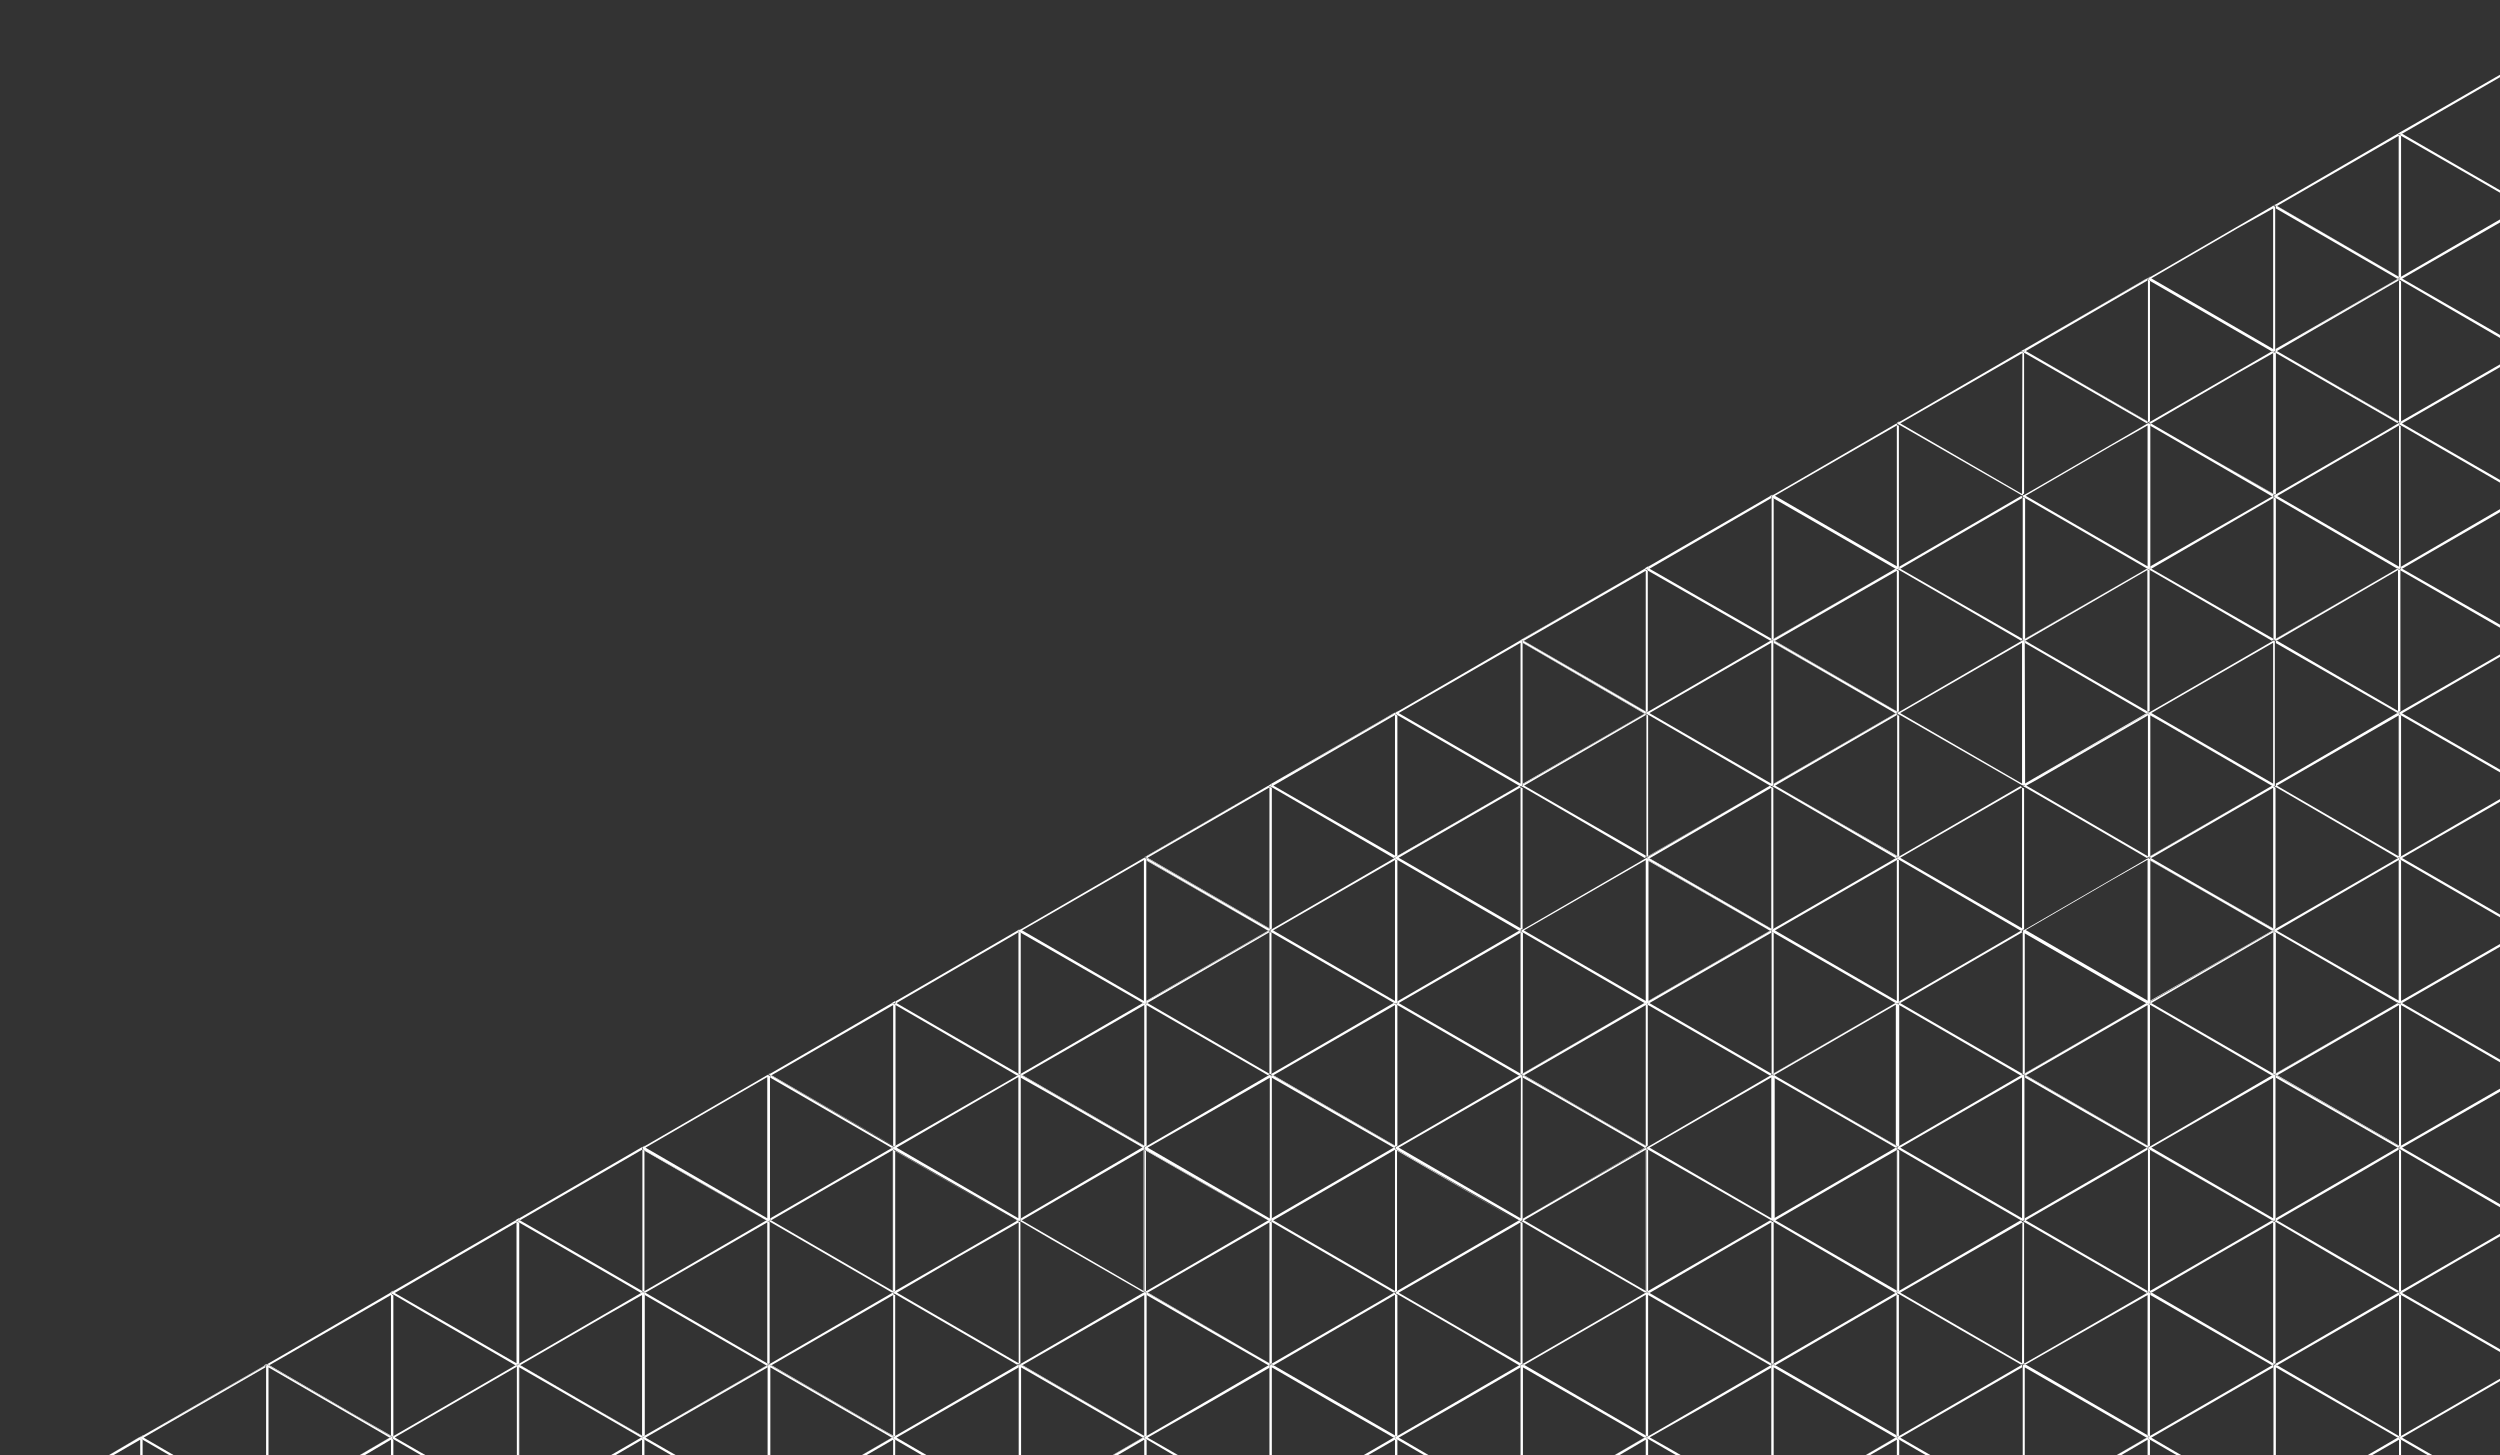 <?xml version="1.0" encoding="utf-8"?>
<!-- Generator: Adobe Illustrator 28.2.0, SVG Export Plug-In . SVG Version: 6.00 Build 0)  -->
<svg version="1.1" id="Layer_1" xmlns="http://www.w3.org/2000/svg" xmlns:xlink="http://www.w3.org/1999/xlink" x="0px" y="0px"
	 viewBox="0 0 732.8 426.6" style="enable-background:new 0 0 732.8 426.6;" xml:space="preserve">
<rect x="0" y="0" width="732.8" height="426.6" fill="#333333" stroke="none"/>
<style type="text/css">
	.st0{fill:#FFFFFF;}
	.st1{display:none;}
	.st2{display:inline;fill:#FFFFFF;}
</style>
<polygon class="st0" points="189,335.8 189,335.8 188.5,336 188.6,336.1 "/>
<polygon class="st0" points="225.2,314.9 225.6,314.7 225.6,314.6 225,315 225,315 "/>
<polygon class="st0" points="225.5,314.9 225.5,314.9 226.1,315.3 226.2,315.2 226.1,315.2 261.8,294.6 261.8,335.8 226.2,315.2 
	226.1,315.3 262.1,336 262.4,335.8 262.5,335.8 262.5,294.6 262.5,294.6 262.1,294.3 262.1,294.3 261.5,294 225.8,314.7 
	225.3,314.9 225.4,315 "/>
<polygon class="st0" points="262.5,294.6 262.5,294.6 298.2,315.3 298.6,315 298.6,314.7 298.5,314.6 298.5,314.7 264.1,294.8 
	262.9,294.1 262.9,294.1 262.9,294.1 262.8,294 298.5,273.3 298.5,273.5 298.6,273.4 298.6,273.1 298.2,272.8 262.5,293.5 
	262.5,294.1 262.1,294.3 262.1,294.3 "/>
<polygon class="st0" points="298.5,314.6 298.6,314.7 298.6,273.4 298.5,273.5 "/>
<polygon class="st0" points="262.5,294.6 262.5,294.6 262.5,294.6 262.1,294.3 262.1,294.3 262.1,294.3 "/>
<polygon class="st0" points="261.9,294.2 262.4,294 262.1,294 262.4,294 262.4,293.4 262.4,293.4 261.4,294 261.5,294 "/>
<polygon class="st0" points="78.3,399.6 78.1,399.8 78.1,399.8 "/>
<polygon class="st0" points="114.7,378.6 114.7,378.6 114.3,378.9 114.4,378.9 "/>
<polygon class="st0" points="78.1,399.9 78.1,400 78.2,399.9 78.3,399.9 78.1,399.8 78.1,399.8 78.1,399.8 77.4,400.2 77.5,400.2 
	"/>
<polygon class="st0" points="77.8,400.2 77.8,400.3 78.1,400.1 78.1,400.1 "/>
<polygon class="st0" points="78.1,399.8 78.1,399.8 78.1,399.8 "/>
<polygon class="st0" points="41.4,421 41.5,421.1 41.8,420.9 41.9,420.8 41.9,420.7 41.4,421 "/>
<polygon class="st0" points="78.2,400 78.1,400.1 78.2,400.1 78.3,400 78.3,400 78.3,400 78.3,400 78.4,399.9 79,400.2 79,400.2 
	78.9,400.2 114.6,379.6 114.6,420.8 114.9,421 114.7,421.1 114.8,421.1 114.9,421.1 114.9,421.1 115,421.2 115,421.2 115.1,421.1 
	115.3,420.9 115.3,379.7 114.9,379.5 114.9,379.2 114.7,379.1 114.7,378.8 114.6,378.8 114.3,379 78.6,399.7 78.3,399.9 78.3,399.9 
	"/>
<polygon class="st0" points="79,400.2 79,400.2 102.7,414 "/>
<polygon class="st0" points="78.3,399.9 78.3,399.9 78.2,399.9 78.1,400 78.2,400 "/>
<polygon class="st0" points="78.1,400.1 78.1,400.1 78.2,400 "/>
<rect x="150.8" y="357.8" class="st0" width="0" height="0.1"/>
<polygon class="st0" points="114.7,379 114.9,379.1 114.9,378.8 115,378.7 115,378.6 115.3,378.5 115.3,378.3 114.7,378.6 
	114.7,378.8 "/>
<polygon class="st0" points="188.4,336.2 188.5,336.1 188.5,336.1 187.9,336.4 187.9,336.4 "/>
<path class="st0" d="M151.7,399.9l0.5-0.2l0,0v-41.3l-0.5-0.2l-0.4-0.3h-0.1l-0.2-0.1l-0.2,0.1l0.1,0.1l-0.1-0.1l-35.4,20.5
	l-0.1,0.1v0.1l-0.4,0.2v0.3v0.2l0.5,0.2l8.7,5.1l27,15.6l0.4-0.2h0.2V399.9z M151.4,399.6L115.7,379l35.7,20.7L115.7,379l35.7-20.7
	V399.6z"/>
<polygon class="st0" points="115.3,378.5 115,378.6 115,378.7 "/>
<polygon class="st0" points="150.9,357.9 150.9,357.9 151,358 "/>
<polygon class="st0" points="152.1,358.3 187.9,379 188.2,378.8 188.2,378.4 152.4,357.7 188.2,337 188.2,336.4 188.3,336.4 
	188.4,336.4 188.4,336.2 187.9,336.4 152.2,357.1 152.2,357.2 152.2,357.8 151.7,358.1 151.7,358 151.6,358.1 "/>
<polygon class="st0" points="151.1,357.7 151.3,357.9 151.7,358 151.9,357.8 151.9,357.8 151.9,357.8 152.1,357.7 152.1,357.1 
	152.2,357.1 152.2,357 151,357.7 "/>
<polygon class="st0" points="151.3,357.9 151.1,357.7 151.1,357.7 151.3,357.8 "/>
<polygon class="st0" points="152.2,357.2 152.2,357.1 152.1,357.1 152.1,357.7 151.9,357.8 152.2,357.8 "/>
<polygon class="st0" points="152.2,357.8 151.9,357.8 151.7,358 151.7,358.1 "/>
<polygon class="st0" points="188.3,336.6 188.4,336.4 188.3,336.4 "/>
<polygon class="st0" points="188.3,378.4 188.3,378.8 188.4,378.6 188.9,378.4 188.9,337.3 188.3,336.9 188.3,337.1 "/>
<polygon class="st0" points="224.5,357.8 188.9,337.1 188.9,337.3 "/>
<polygon class="st0" points="225.8,315.9 261.4,336.5 261.5,336.4 261.9,336.2 262,336.2 226.1,315.3 226.1,315.3 226.1,315.3 
	225.5,314.9 225.4,315 225.4,315 225.4,315 225.8,315.3 225.8,315.4 225.8,315.4 "/>
<polygon class="st0" points="261.8,336.4 261.9,336.3 261.9,336.2 261.8,336.3 "/>
<rect x="225.5" y="314.9" class="st0" width="0" height="0.2"/>
<polygon class="st0" points="224.5,357.8 189,378.4 188.5,378.6 188.6,378.8 188.7,378.6 189.2,378.9 197.9,373.9 224.9,358.3 
	224.9,399.6 225.3,399.8 225.6,399.6 225.6,358.3 225.2,358.1 224.9,357.9 224.8,357.8 224.6,357.7 224.5,357.8 224.6,357.8 "/>
<polygon class="st0" points="224.6,357.8 224.5,357.8 224.5,357.8 "/>
<path class="st0" d="M261.5,378.9l0.4-0.2v-41.6L244,347.4l17.9-10.3v-0.5v-0.1v-0.1l-0.4,0.2l-0.1-0.1l-35.6,20.6v0.1v0.5v0.1
	l-0.4,0.2l0.4,0.2L261.5,378.9z M243.8,347.4l17.9-10.3v41.3l0,0l0,0l0,0L226,357.7L243.8,347.4z"/>
<polygon class="st0" points="261.8,336.4 261.8,336.3 261.9,336.2 261.5,336.4 261.4,336.5 261.5,336.6 "/>
<path class="st0" d="M224.9,357.9l0.4,0.2l0.1-0.1l-0.1-0.1l0.2-0.1h-0.1h0.1l0.2-0.1v-0.5v-0.1V316v-0.1l0,0v-0.5l-0.4-0.2
	l-0.2-0.2l-0.1,0.1l-0.4,0.2L188.9,336l35.7-20.7L188.9,336l-0.4,0.2l-0.1,0.1v0.2v0.4l36.2,20.8l0,0L224.9,357.9z M224.9,315.7
	v41.4l-35.7-20.7L224.9,315.7z"/>
<rect x="225.8" y="315.4" class="st0" width="0" height="0.5"/>
<polygon class="st0" points="224.9,357.9 224.7,357.7 224.6,357.7 224.8,357.8 "/>
<polygon class="st0" points="225.5,357.8 225.3,358 225.4,358 225.8,357.8 "/>
<polygon class="st0" points="225.8,357.7 225.5,357.8 225.8,357.8 "/>
<polygon class="st0" points="225.3,400 225.4,399.9 225,399.7 189.3,379 188.7,378.6 188.6,378.8 189,379 189,379.6 224.6,400.2 
	225.2,399.9 "/>
<polygon class="st0" points="225,400.2 225,400.2 225.3,400 "/>
<polygon class="st0" points="188.9,379.6 189,379.7 189,379.6 189,379 188.6,378.8 188.4,378.6 188.3,378.8 187.9,379 152.2,399.7 
	152.2,399.7 151.7,399.9 151.9,399.9 151.8,400 151.9,400 152,399.9 163,406.3 152.4,400.2 177.8,385.5 188.2,379.6 188.2,420.8 
	188.5,421 188.5,421 188.6,421.1 188.9,420.9 189,420.8 189,379.7 "/>
<polygon class="st0" points="152.2,399.7 152.2,399.7 151.7,399.9 "/>
<polygon class="st0" points="226.2,400.2 226.1,400.3 256.5,417.8 "/>
<polygon class="st0" points="261.9,379.4 261.9,379.2 261.9,379.1 261.8,379 261.8,378.8 261.5,379 225.8,399.7 225.4,399.9 
	225.3,400 225.3,400.1 225.4,400 225.5,399.9 226.1,400.3 226.2,400.2 226.1,400.2 261.8,379.6 261.8,420.8 262.1,421 261.9,421.1 
	262,421.1 262.2,421.1 262.4,420.9 262.4,379.6 "/>
<polygon class="st0" points="630.3,81.1 630.3,81 629.9,81.3 630,81.3 "/>
<polygon class="st0" points="666.2,60.3 666,60.4 666,60.5 "/>
<polygon class="st0" points="666.5,60.1 666.4,60.2 666.4,60.3 "/>
<path class="st0" d="M667,59.9l-0.5,0.2L667,59.9z"/>
<polygon class="st0" points="667.5,60.4 667.4,60.4 692.7,45.8 703.1,39.8 703.1,81.1 667.5,60.4 667.4,60.4 703.4,81.3 703.8,81.1 
	703.8,39.8 703.3,39.6 703.3,39.6 703.3,39.6 702.8,39.2 667.1,59.9 666.6,60.1 666.8,60.3 666.9,60.1 667.4,60.4 "/>
<polygon class="st0" points="703.3,39.6 703.8,39.8 721.7,50.1 738.9,60 738.9,59.5 738.9,59.3 704.1,39.2 738.9,19.1 738.9,18.6 
	738.9,18.4 718.4,30.2 703.8,38.6 703.8,39.2 "/>
<polygon class="st0" points="703.8,39.8 703.3,39.6 703.3,39.6 "/>
<polygon class="st0" points="703.3,39.4 703.8,39.2 703.4,39.2 703.8,39.2 703.8,38.6 702.8,39.2 702.8,39.2 "/>
<polygon class="st0" points="409.6,208.5 409.6,208.4 409.2,208.7 409.2,208.7 "/>
<polygon class="st0" points="445.7,187.7 445.7,187.6 445.3,187.8 445.3,187.8 "/>
<polygon class="st0" points="445.8,187.6 446.4,187.2 446.4,187.2 445.7,187.6 445.7,187.7 "/>
<polygon class="st0" points="519.4,145.1 519.6,145 519.5,145 518.9,145.3 518.9,145.3 "/>
<polygon class="st0" points="446,187.6 446,187.6 446.1,187.6 446.1,187.6 446.7,187.9 446.8,187.9 446.7,187.8 482.4,167.3 
	482.4,208.5 446.8,187.9 446.7,187.9 467.3,199.9 482.7,208.7 483,208.5 483,167.3 482.6,167 482.1,166.7 446.4,187.3 446.4,187.2 
	445.8,187.6 445.9,187.6 "/>
<polygon class="st0" points="482.1,166.7 446.4,187.2 446.4,187.3 "/>
<polygon class="st0" points="519,145.4 518.9,145.3 518.9,145.4 483.1,166.1 483.1,166.7 483.1,166.7 482.7,166.9 483.1,167.3 
	518.9,187.8 519.2,187.7 519.2,187.2 483.5,166.7 519.2,146 519.2,145.4 519.4,145.3 519.4,145.1 "/>
<polygon class="st0" points="519.4,145.1 518.9,145.3 519,145.4 "/>
<polygon class="st0" points="482.7,166.9 482.7,166.9 482.7,166.9 483.1,166.7 482.8,166.7 483.1,166.7 483.1,166.7 483.1,166.1 
	483.1,166 482.1,166.6 482.2,166.7 "/>
<polygon class="st0" points="483.2,166.7 482.8,166.9 482.8,166.9 "/>
<path class="st0" d="M483.1,166.7L483.1,166.7L483.1,166.7z"/>
<polygon class="st0" points="519.3,187.6 519.3,187.7 519.4,187.6 "/>
<polygon class="st0" points="519.9,146.1 519.9,146.1 519.4,145.9 519.4,145.9 519.4,145.5 519.4,145.3 519.3,145.4 519.3,146 
	519.3,187.2 519.3,187.6 519.9,187.2 "/>
<polygon class="st0" points="519.9,187.3 519.4,187.6 519.4,187.6 519.5,187.6 519.6,187.6 519.6,187.6 519.7,187.6 520.3,187.9 
	520.4,187.9 520.3,187.8 556,167.3 556,208.5 520.4,187.9 520.3,187.9 556.3,208.7 556.6,208.5 556.6,167.3 556.1,167 555.6,166.7 
	"/>
<polygon class="st0" points="519.9,187.3 555.6,166.7 519.9,187.2 "/>
<path class="st0" d="M519.9,187.3l35.7-20.6L519.9,187.3z"/>
<polygon class="st0" points="519.4,187.6 519.9,187.3 519.9,187.2 519.3,187.6 "/>
<polygon class="st0" points="556.7,167.1 592.4,187.8 592.7,187.6 592.7,187.2 557,166.7 592.7,146 592.7,145.5 592.4,145.4 
	556.7,166.1 556.7,166.7 556.2,166.9 "/>
<path class="st0" d="M519.4,145.9l0.5,0.2l0,0l35.7,20.6l0.5,0.2l0.5-0.2h-0.4h0.4v-0.6v-41.3l-0.5-0.2v-0.2l-0.1-0.1v-0.2l-0.4,0.2
	L519.9,145l-0.4,0.2l-0.1,0.1v0.2V145.9z M520.3,145.3l35.7-20.6V166l-35.6-20.6l-0.1,0.1l35.7,20.7l-35.7-20.7l0.1-0.1L520.3,145.3
	z"/>
<polygon class="st0" points="519.4,145.9 519.4,145.9 519.9,146.1 519.9,146.1 519.9,146.1 "/>
<polygon class="st0" points="298.6,272.9 298.6,272.8 298.7,272.7 298.7,272.5 299.2,272.2 299.2,272.2 298.1,272.8 298.2,272.8 "/>
<polygon class="st0" points="298.6,272.9 298.2,272.8 298.6,273.1 "/>
<polygon class="st0" points="335.4,251.3 335.4,251.3 335,251.5 335,251.5 "/>
<polygon class="st0" points="335.4,251.4 335.5,251.3 335.5,251.3 335.5,251.2 335.4,251.3 335.4,251.3 "/>
<polygon class="st0" points="371.5,230.4 336.1,250.9 336.1,251 "/>
<path class="st0" d="M335.6,251.3l0.1-0.1l36.7,21.2l0.4-0.2v-41.3l-0.5-0.2l-0.5-0.4l-0.2,0.1L335.6,251.3L335.6,251.3z
	 M336.4,251.4l35.7-20.6v41.3l-35.6-20.6l-0.1,0.1l0.1-0.1L336.4,251.4z"/>
<polygon class="st0" points="371.5,230.4 371.5,230.4 336.1,251 336.1,250.9 335.5,251.2 335.5,251.3 "/>
<polygon class="st0" points="372.2,230.5 372.7,230.7 408.5,251.5 408.9,251.3 408.9,250.8 373.3,230.3 373.2,230.4 373.3,230.3 
	373.2,230.3 408.9,209.6 408.9,209.1 408.9,209 409,209 409,208.8 408.5,209.1 408.5,209.1 408.5,209.1 408.4,209.1 408.5,209.2 
	372.8,229.9 406.2,210.4 372.7,229.7 372.7,230.3 "/>
<polygon class="st0" points="408.5,209.2 408.4,209.1 406.2,210.4 372.8,229.9 "/>
<polygon class="st0" points="372.7,230.3 372.4,230.3 372.7,230.3 372.7,229.7 371.8,230.3 372.2,230.5 "/>
<polygon class="st0" points="298.6,315 298.7,314.9 299.2,314.7 299.2,273.4 298.7,273.2 298.7,272.7 298.6,272.8 298.6,273.1 
	298.6,273.4 298.6,314.7 "/>
<polygon class="st0" points="371.7,272.8 372.1,272.5 372.1,272.5 372.2,272.5 372.1,272.5 372.1,272.7 372.1,272.8 372.4,272.6 
	372.5,272.5 335.8,251.3 335.7,251.4 336.1,251.7 336.1,252.1 "/>
<polygon class="st0" points="371.7,272.8 336.1,252.1 336.1,252.3 "/>
<polygon class="st0" points="299.7,315.3 299.8,315.2 299.6,315.2 335.4,294.6 335.4,335.8 299.8,315.2 299.7,315.3 335.7,336.1 
	336.1,335.8 336.1,294.6 335.6,294.3 335.6,294.3 335.6,294.3 335.1,294.1 335,294 299.3,314.7 298.8,314.9 298.9,315 299.1,314.9 
	"/>
<polygon class="st0" points="371.8,272.8 371.7,272.8 336.1,293.3 336.1,293.5 "/>
<polygon class="st0" points="371.7,315.2 372,314.9 372,314.7 336.5,294.1 336.4,294.1 336.5,294.1 336.3,294 372,273.3 372,272.8 
	372.1,272.8 336.1,293.5 336.1,294.1 335.7,294.3 335.9,294.5 "/>
<rect x="372" y="273.3" class="st0" width="0" height="0.2"/>
<polygon class="st0" points="371.8,272.8 371.7,272.8 371.7,272.8 "/>
<polygon class="st0" points="336.1,293.5 372.1,272.8 372.1,272.7 372.1,272.5 371.7,272.8 371.8,272.8 "/>
<polygon class="st0" points="372.1,272.5 372.1,272.5 372.2,272.5 "/>
<path class="st0" d="M307.9,278.4L335,294l0.6,0.4h0.1l-0.2-0.1l0.2-0.1l0,0l0,0l0.2-0.1v-0.6l0.1-0.1v-41.1v-0.1v-0.5l-0.4-0.2
	l-0.2-0.1l-0.1,0.1l-0.4,0.2l-35.7,20.7l-0.5,0.2v0.2v0.4l0.5,0.2L307.9,278.4l26.9,15.6l0,0L307.9,278.4z M299.6,272.7l3.5-2
	l32.2-18.6v41.3L299.6,272.7l-0.1,0.1L299.6,272.7L299.6,272.7z"/>
<polygon class="st0" points="335.6,294.3 335.6,294.3 335,294 335,294 335.1,294.1 "/>
<polygon class="st0" points="336.1,293.5 336.1,293.3 335.9,293.4 335.9,294 335.7,294.1 336.1,294.1 "/>
<polygon class="st0" points="335.7,294.1 335.5,294.2 335.7,294.3 336.1,294.1 "/>
<polygon class="st0" points="372.7,314.7 372.7,273.4 372.2,273.2 372.2,272.7 372.1,272.8 372.1,273.4 372.1,315 372.2,314.9 "/>
<polygon class="st0" points="372.4,314.9 372.5,315 372.6,314.9 373.2,315.3 373.3,315.2 373.2,315.2 408.9,294.6 408.9,335.8 
	373.3,315.2 373.2,315.3 409.2,336.1 409.6,335.8 409.6,294.6 409.1,294.3 408.5,294 372.8,314.7 "/>
<polygon class="st0" points="445.7,315 445.7,314.7 410.1,294.1 410,294.1 410.1,294.1 410,294 445.7,273.4 445.7,273.1 
	445.3,272.8 409.6,293.5 409.6,294.1 409.1,294.3 409.6,294.6 445.3,315.3 "/>
<path class="st0" d="M372.4,272.8v0.4l0.5,0.2l17.8,10.3l17.9,10.3l0.5,0.2l0.5-0.2h-0.4h0.4v-0.6v-41.3l-0.5-0.2v-0.1v-0.1
	l-0.1-0.1v-0.1v-0.1l-0.4,0.2l-35.7,20.7l-0.4,0.2l-0.1,0.1L372.4,272.8L372.4,272.8z M373.2,272.7l35.7-20.6v41.3l-35.6-20.6
	l-0.1,0.1l0.1-0.1L373.2,272.7z"/>
<polygon class="st0" points="408.9,251.5 409,251.7 409,251.5 409,251.3 409,251.2 409.6,250.9 409.6,209.7 409.1,209.5 
	409.1,209.3 409.1,209 409,209 408.9,209.1 408.9,209.6 408.9,209.6 408.9,250.8 408.9,250.8 408.9,251.3 408.9,251.4 "/>
<polygon class="st0" points="408.9,209.6 408.9,209.6 408.9,209.7 408.9,250.8 408.9,250.8 "/>
<polygon class="st0" points="482,209.2 482.1,209.1 446.4,188.4 446.4,188.5 "/>
<polygon class="st0" points="482.6,208.9 482.4,209 482.4,209.1 482.7,209 482.8,208.9 482.6,208.8 482.6,208.8 "/>
<polygon class="st0" points="446,187.7 446.3,187.8 446.3,187.9 446.4,187.9 446.4,188.4 482.1,209.1 482.6,208.8 482.6,208.7 
	482.6,208.7 467.3,199.9 446.1,187.6 "/>
<polygon class="st0" points="446.7,187.9 446.7,187.9 446.1,187.6 446.1,187.6 467.3,199.9 "/>
<path class="st0" d="M445.3,272.8l0.4,0.1v-0.1l0.1-0.1v-0.2l0.5-0.2V231l-0.5-0.2l-0.5-0.5l-36.3,21v0.2v0.2v0.1l0.5,0.2
	L445.3,272.8z M410,251.4l35.7-20.6v41.3l-35.6-20.6l-0.1,0.1l0.1-0.1L410,251.4z"/>
<polygon class="st0" points="445.3,230.3 409.6,250.9 409.6,251 "/>
<polygon class="st0" points="445.7,272.9 445.3,272.8 445.7,273.1 "/>
<polygon class="st0" points="409.6,251 409.6,250.9 409,251.2 409,251.3 445.3,230.3 "/>
<polygon class="st0" points="482,209.2 446.4,229.7 446.4,229.9 482.1,209.2 "/>
<polygon class="st0" points="446.4,230.3 445.9,230.5 446.4,230.7 482.1,251.5 482.4,251.3 482.4,250.8 446.8,230.3 446.7,230.4 
	446.8,230.3 446.7,230.3 482.4,209.6 482.4,209.1 446.4,229.9 "/>
<polygon class="st0" points="482.7,208.7 482.6,208.7 482.6,208.8 "/>
<polygon class="st0" points="482.1,209.2 446.4,229.9 482.4,209.1 482.4,209 482.6,208.9 482.6,208.8 482.1,209.1 482.1,209.1 
	482.1,209.1 482,209.2 "/>
<polygon class="st0" points="482.6,208.8 482.6,208.8 482.6,208.7 482.6,208.7 "/>
<path class="st0" d="M409.6,209.6l35.7,20.7l0.5,0.2l0.5-0.2h-0.4h0.4v-0.6v-41.3v-0.6l-0.2-0.2l0,0H446l-0.1,0.1l-0.1-0.1l-0.1,0.1
	l-0.4,0.2l-35.7,20.7l-0.4,0.2l-0.1,0.1v0.4L409.6,209.6z M410,209l35.7-20.6v41.3l-35.6-20.6l-0.1,0.1l0.1-0.1L410,209z"/>
<polygon class="st0" points="446,187.6 445.9,187.6 445.8,187.6 445.9,187.7 "/>
<polygon class="st0" points="446,187.7 446,187.7 446.3,187.9 446.3,187.8 "/>
<path class="st0" d="M482.8,251.2l-0.1,0.1L482.8,251.2z"/>
<polygon class="st0" points="482.6,251.2 482.6,251.4 482.7,251.3 "/>
<polygon class="st0" points="482.6,251.2 483.1,250.9 483.1,209.7 482.7,209.5 482.7,209 482.6,209.1 "/>
<polygon class="st0" points="519.6,187.6 519.6,187.7 519.8,187.8 519.8,187.9 519.9,187.9 519.9,188.4 555.6,209.1 556.1,208.8 
	556.1,208.7 556.2,208.7 556.1,208.8 556.1,208.9 556,209 556,209 556.2,208.9 556.3,208.7 556.3,208.7 556.2,208.7 "/>
<polygon class="st0" points="519.9,188.4 519.9,188.5 555.6,209.1 555.6,209.1 "/>
<polygon class="st0" points="520.3,187.9 520.3,187.9 519.7,187.6 519.6,187.6 556.2,208.7 556.3,208.7 "/>
<path class="st0" d="M519.4,272.4l0.4-0.2v-41.3l-0.5-0.2l-0.5-0.4l-36,21L519.4,272.4z M519.2,230.9v41.3l-35.7-20.6L519.2,230.9z"
	/>
<polygon class="st0" points="518.9,230.3 483.1,250.9 483.1,251 "/>
<polygon class="st0" points="482.7,251.3 482.8,251.2 482.8,251.2 518.9,230.3 483.1,251 483.1,250.9 482.6,251.2 "/>
<polygon class="st0" points="555.6,209.1 519.9,229.7 519.9,229.8 "/>
<polygon class="st0" points="520.4,230.3 556,251 556,250.8 "/>
<polygon class="st0" points="519.9,230.3 519.4,230.5 519.9,230.7 555.6,251.5 556,251.3 556,251 520.4,230.3 520.3,230.4 
	520.4,230.3 520.3,230.3 556,209.6 556,209 519.9,229.8 "/>
<polygon class="st0" points="520.3,230.3 520.4,230.3 520.4,230.3 "/>
<polygon class="st0" points="556.1,208.7 556.1,208.8 556.2,208.7 "/>
<polygon class="st0" points="556.1,208.9 556.1,208.8 555.6,209.1 555.6,209.1 519.9,229.8 556,209 556,209 "/>
<path class="st0" d="M555.6,209.1L555.6,209.1L555.6,209.1z"/>
<path class="st0" d="M519.8,230.3h-0.4H519.8v-0.6v-41.3v-0.6l-0.2-0.2l0,0h-0.1l-0.1,0.1l-0.1-0.1l-0.1,0.1l-0.4,0.2l-35.7,20.7
	l-0.4,0.2l-0.1,0.1v0.4l0.5,0.2l35.6,20.7l0.5,0.2L519.8,230.3z M519.2,229.7l-35.6-20.6l-0.1,0.1l0.1-0.1l-0.1-0.1l35.7-20.6V229.7
	L519.2,229.7z"/>
<polygon class="st0" points="519.4,187.6 519.4,187.6 519.4,187.7 519.5,187.6 "/>
<polygon class="st0" points="519.6,187.7 519.6,187.7 519.8,187.9 519.8,187.8 "/>
<polygon class="st0" points="445.7,272.9 445.7,273.1 445.7,273.4 445.7,314.7 445.7,315 445.8,314.9 446.4,314.6 446.4,273.4 
	445.9,273.2 445.9,272.7 445.8,272.7 445.7,272.8 "/>
<polygon class="st0" points="483.1,252.1 518.8,272.8 519.4,272.5 519.4,272.6 519.6,272.5 482.9,251.3 482.8,251.4 483.1,251.7 "/>
<polygon class="st0" points="518.8,272.8 483.1,252.1 483.1,252.3 "/>
<polygon class="st0" points="482,294 446.4,314.7 446.4,314.6 445.8,314.9 445.9,315 446,314.9 446.1,315 446.1,314.9 446.7,315.3 
	446.8,315.2 446.7,315.2 482.4,294.6 482.4,335.8 446.8,315.2 446.7,315.3 482.7,336 483,335.8 483,294.6 482.6,294.3 482.3,294.2 
	482.2,294.1 "/>
<polygon class="st0" points="482,294 482,294 446.4,314.6 446.4,314.7 "/>
<polygon class="st0" points="483.1,293.5 483.1,294 483.1,294.1 482.7,294.3 483.1,294.6 518.9,315.3 519.2,315 519.2,314.7 
	483.6,294.1 483.5,294.1 483.6,294.1 483.5,294 519.2,273.4 519.2,272.8 519.4,272.7 519.4,272.6 "/>
<polygon class="st0" points="518.8,272.8 483.1,293.4 483.1,293.5 518.9,272.8 "/>
<polygon class="st0" points="518.9,272.8 518.8,272.8 518.8,272.8 "/>
<polygon class="st0" points="518.8,272.8 518.9,272.8 483.1,293.5 519.4,272.6 519.4,272.5 "/>
<path class="st0" d="M482.8,294.1h0.2l0.2-0.1v-0.5v-0.1v-41.1v-0.1v-0.5l-0.4-0.2l-0.1-0.1l-0.1,0.1l-0.4,0.2l-35.7,20.7l-0.5,0.2
	v0.2v0.4l0.5,0.2L482,294l0,0l0.2,0.2l0.4,0.2l0.3-0.2L482.8,294.1L482.8,294.1z M482.4,293.4l-35.6-20.6l-0.1,0.1l0.1-0.1l-0.1-0.1
	l35.7-20.6V293.4z"/>
<polygon class="st0" points="482,294 482.2,294.1 482.3,294.2 482.1,294 "/>
<polygon class="st0" points="482.1,294 482,294 482,294 "/>
<polygon class="st0" points="483,294.1 482.7,294.3 483.1,294.1 "/>
<polygon class="st0" points="483.1,294.1 483.1,294 483,294.1 "/>
<polygon class="st0" points="519.9,273.4 519.9,273.4 519.4,273.2 519.4,272.8 519.4,272.7 519.3,272.8 519.3,273.4 519.3,314.7 
	519.3,314.9 519.9,314.6 "/>
<polygon class="st0" points="519.3,314.9 519.3,315 519.4,315 "/>
<path class="st0" d="M519.9,314.6l35.7-20.6L519.9,314.6z"/>
<polygon class="st0" points="519.9,314.6 519.4,314.9 519.5,315 519.6,314.9 519.6,315 519.7,314.9 520.1,315.1 555.7,294.5 
	555.7,294.7 556,294.6 555.7,294.7 555.7,335.7 556.3,336.1 556.7,335.8 556.7,294.6 556.2,294.3 555.6,294 519.9,314.7 "/>
<polygon class="st0" points="555.7,335.8 555.7,335.7 521.3,315.9 "/>
<polygon class="st0" points="519.9,314.7 555.6,294 519.9,314.6 "/>
<polygon class="st0" points="519.4,314.9 519.9,314.6 519.9,314.6 519.3,314.9 519.4,315 "/>
<polygon class="st0" points="592.4,315.3 592.7,315 592.7,314.7 557.1,294.1 557,294.1 557.1,294.1 557,294 592.7,273.3 
	592.7,273.1 592.4,272.8 556.7,293.5 556.7,294.1 556.2,294.3 556.7,294.6 "/>
<path class="st0" d="M519.9,272.2l-0.4,0.2l-0.1,0.1v0.2v0.1v0.4l0.5,0.2l0,0l35.7,20.6l0.5,0.2l0.5-0.2h-0.4h0.4v-0.6v-41.3
	l-0.5-0.2v-0.2l-0.1-0.1v-0.2l-0.4,0.2L519.9,272.2z M556,293.4l-35.6-20.6l-0.1,0.1l35.7,20.7l-35.7-20.7l0.1-0.1l-0.1-0.1
	l35.7-20.6V293.4z"/>
<polygon class="st0" points="519.9,273.4 519.9,273.4 519.4,273.2 "/>
<polygon class="st0" points="556.1,124.2 556.2,124.3 556.2,124.2 556.2,124 556.2,123.9 556.7,123.6 556.7,123.5 556.1,123.9 
	556.1,124 "/>
<polygon class="st0" points="629.1,81.7 629.1,81.8 629.8,81.4 629.9,81.3 629.9,81.3 629.3,81.6 629.3,81.7 "/>
<polygon class="st0" points="629.1,81.7 593.5,102.3 629.1,81.8 "/>
<path class="st0" d="M592.9,103.2l-0.5-0.2l0,0l0,0l0,0l-35.7,20.7l0,0l-0.5,0.2v0.2v0.1v0.1l0.5,0.2l17.9,10.3l17.9,10.3l0.4,0.2
	v-0.2l0.1-0.1v-0.2l0.3-0.1v-41.2l-0.1-0.1L592.9,103.2z M557,124.1l35.7,20.7L557,124.1z M592.7,144.8L557,124.1l17.9-10.3
	l17.9-10.3L592.7,144.8L592.7,144.8z"/>
<polygon class="st0" points="556.7,123.6 556.2,123.9 556.2,124 556.7,123.7 "/>
<polygon class="st0" points="629.1,81.8 629.2,81.8 629.1,81.8 593.5,102.3 593.5,102.3 593.5,102.9 593.5,102.9 593,103.2 
	593.2,103.3 593.3,103.4 593.3,103.4 593.5,103.5 602.2,108.5 629.3,124.1 629.5,124 629.5,123.6 593.8,102.9 629.5,82.2 
	629.5,81.7 629.8,81.5 629.8,81.4 "/>
<polygon class="st0" points="629.5,123.5 593.8,102.9 629.5,123.6 "/>
<polygon class="st0" points="593.2,103.3 593.3,103.4 593.3,103.4 "/>
<polygon class="st0" points="593,103.2 593,103.2 593,103.2 593.5,102.9 593.1,102.9 593.5,102.9 593.5,102.9 593.5,102.3 
	593.5,102.3 593.5,102.3 592.4,102.9 592.5,102.9 "/>
<polygon class="st0" points="593.5,103 593.1,103.2 593.1,103.2 "/>
<path class="st0" d="M593.5,102.9L593.5,102.9L593.5,102.9z"/>
<polygon class="st0" points="629.9,82.1 629.8,82 629.8,81.5 629.6,81.7 629.6,82.2 629.6,123.5 629.6,123.9 629.8,123.7 
	630.2,123.5 630.2,82.3 "/>
<polygon class="st0" points="703.2,81.7 703.3,81.5 703.3,81.4 703.1,81.6 703.1,81.7 "/>
<polygon class="st0" points="703.1,81.4 703.2,81.3 703.2,81.4 703.3,81.4 703.4,81.3 667.4,60.4 667.4,60.5 667.4,60.4 666.9,60.1 
	666.8,60.3 667.1,60.5 667.1,61.1 702.7,81.7 703.1,81.6 "/>
<polygon class="st0" points="630.7,124.2 630.7,124.2 648.4,134.4 "/>
<polygon class="st0" points="630.7,124.2 630.7,124.2 630.6,124.1 655.9,109.4 666.3,103.5 666.3,144.7 666.8,145 667.1,144.8 
	667.1,144.7 667,144.8 667.1,144.7 667.1,103.5 666.6,103.3 666.6,103.3 666.5,103.3 666,103.1 665.9,103 630.3,123.6 629.9,123.9 
	630,124 630.1,123.9 "/>
<polygon class="st0" points="666.3,144.8 666.3,144.7 648.4,134.4 "/>
<polygon class="st0" points="703.1,123.6 703.1,123.5 667.4,102.9 "/>
<polygon class="st0" points="684.8,113.7 702.7,124 703.1,123.7 703.1,123.6 667.4,102.9 703.1,82.2 703.1,81.7 667.1,102.5 
	702.8,81.8 702.7,81.7 702.7,81.8 702.7,81.8 702.7,81.8 667,102.3 667,102.5 667,102.9 667,103.1 666.6,103.2 667,103.4 "/>
<polygon class="st0" points="667.1,102.5 703.1,81.7 703.1,81.6 702.7,81.7 702.8,81.8 "/>
<polygon class="st0" points="703.2,81.4 703.2,81.3 703.1,81.4 703.1,81.6 703.3,81.4 "/>
<path class="st0" d="M666,60.5l-35.7,20.7l-0.4,0.2l-0.1,0.1v0.2V82l0.4,0.2v0.1l0.1,0.1l35.6,20.6l0.1-0.1l0.5,0.3h0.1l-0.1-0.1
	l0.2-0.1h-0.1h0.1l0.2-0.1v-0.5v-0.1V61.2v-0.1v-0.5l-0.4-0.2l-0.1-0.2l0,0l-0.1,0.1L666,60.5z M666.3,102.3l-35.7-20.7l25.3-14.7
	l10.4-5.8V102.3z"/>
<polygon class="st0" points="629.9,82.1 629.9,82.1 630.2,82.3 630.2,82.2 "/>
<polygon class="st0" points="666.5,103.3 666.6,103.3 666,102.9 665.9,103 666,103.1 "/>
<polygon class="st0" points="667,102.9 666.8,103.1 667,103.1 "/>
<polygon class="st0" points="666.8,103.1 666.5,103.2 666.6,103.2 667,103.1 "/>
<polygon class="st0" points="593.6,146.1 593.6,146.1 626.3,165 "/>
<polygon class="st0" points="593.6,187.2 593.6,146.1 593.1,145.9 593.1,145.7 593.1,145.4 593.1,145.3 593,145.3 592.9,145.4 
	592.9,145.6 592.9,187.7 593,187.6 "/>
<polygon class="st0" points="630.3,124.8 665.9,145.4 630.3,124.8 630.3,124.8 666,145.5 666.3,145.3 666.3,145.3 666.4,145.1 
	666.5,145.1 666.6,145 630.6,124.2 630.6,124.2 630.6,124.2 630.1,123.9 630,124 630.3,124.2 "/>
<polygon class="st0" points="666.5,145.1 666.3,145.3 666.3,145.3 "/>
<polygon class="st0" points="629.4,167.3 629.4,208.4 629.5,208.5 629.5,167.3 "/>
<polygon class="st0" points="595.3,188.8 594.2,188.1 594.5,188.3 "/>
<polygon class="st0" points="593.3,187.6 593.3,187.6 593.7,187.8 629.4,167.1 629.4,167.3 629.5,167.3 629.5,208.5 629.8,208.6 
	630.1,208.4 630.1,167.1 629.6,166.9 629.3,166.7 593.6,187.3 593.6,187.2 593,187.6 593.1,187.6 593.2,187.6 593.2,187.6 "/>
<polygon class="st0" points="629.3,166.7 593.6,187.2 593.6,187.3 "/>
<polygon class="st0" points="630.2,167.1 665.9,187.8 666.3,187.6 666.3,187.2 630.6,166.7 666.3,146 666.3,145.3 666,145.5 
	666,145.5 630.3,166.2 666,145.5 666,145.5 630.3,166 630.3,166.1 630.3,166.7 629.9,166.9 629.8,166.9 629.8,166.9 "/>
<polygon class="st0" points="666,145.5 666,145.5 630.3,166.2 "/>
<polygon class="st0" points="666.4,145.1 666.3,145.3 666.3,145.3 666.5,145.1 "/>
<polygon class="st0" points="666.3,145.4 665.9,145.4 665.9,145.4 "/>
<path class="st0" d="M593.1,145.7l33.2,19.2l3.1,1.8l0.4,0.2l0.4-0.2H630h0.2l0,0v-0.6l0.1-0.1v-41.2l0,0l-0.1-0.1l0.1,0.1v-0.5
	l-0.4-0.2l-0.2-0.1l-0.1,0.1l-0.4,0.2L593.5,145l-0.5,0.2v0.1v0.1v0.3H593.1z M593.8,145.3l25.3-14.7l10.4-5.9V166l-35.6-20.6
	l-0.1,0.1l0.1-0.1L593.8,145.3z"/>
<polygon class="st0" points="630.3,166.7 630.2,166.7 629.8,166.9 629.9,166.9 "/>
<polygon class="st0" points="630.3,166.1 630.3,166 630.2,166.1 630.2,166.7 630.2,166.7 630.3,166.7 "/>
<polygon class="st0" points="667.1,187.2 667.1,146.1 666.6,145.9 666.6,145.9 666.5,145.3 666.4,145.4 666.4,187.7 666.5,187.6 "/>
<polygon class="st0" points="703.3,167 702.8,166.8 702.7,166.7 667.1,187.3 667.1,187.2 666.5,187.6 666.5,187.6 666.7,187.7 
	666.8,187.6 666.8,187.6 666.9,187.6 667.3,187.8 702.9,167.1 702.9,167.4 703.2,167.3 702.9,167.4 702.9,208.4 703.2,208.5 
	703.3,208.6 703.6,208.4 703.6,167.2 703.5,167.1 703.4,167 "/>
<polygon class="st0" points="667.1,187.3 702.7,166.7 702.7,166.7 667.1,187.2 "/>
<polygon class="st0" points="703.8,166.2 703.8,166.7 703.8,166.8 703.4,167 703.5,167.1 703.6,167.1 703.6,167.2 703.8,167.3 
	738.9,187.5 738.9,186.9 738.9,186.6 704.1,166.7 738.9,146.6 738.9,146 738.9,145.7 703.8,166.1 "/>
<polygon class="st0" points="703.6,167.1 703.5,167.1 703.6,167.2 "/>
<path class="st0" d="M703.2,124.2V124l-0.4,0.2l-3.2,1.9l-32.5,18.8l-0.4,0.2l-0.1,0.1v0.2v0.4l0.5,0.2l0,0l35.6,20.7l0.1-0.1
	l0.4,0.2l0.2,0.1l0,0l-0.1-0.1l0.2-0.1h-0.1h0.1l0.2-0.1v-0.5V166v-0.1v-41l-0.4-0.2v-0.2l-0.1-0.1V124.2z M703.2,166.1l-35.7-20.7
	l35.7-20.7V166.1z"/>
<polygon class="st0" points="667.1,146 666.6,146 666.6,146 "/>
<polygon class="st0" points="702.8,166.8 703.3,167 703.4,167 703.2,166.9 702.8,166.7 702.7,166.7 "/>
<polygon class="st0" points="702.8,166.7 702.7,166.7 702.7,166.7 "/>
<polygon class="st0" points="703.3,166.9 703.4,167 703.8,166.8 703.5,166.8 "/>
<polygon class="st0" points="703.8,166.8 703.8,166.7 703.5,166.8 "/>
<polygon class="st0" points="703.2,82.2 703.2,124 703.2,124.2 703.3,124.3 703.3,124.2 703.3,124 703.3,123.9 703.8,123.5 
	703.8,82.5 703.3,82.2 703.3,82 703.3,81.6 703.2,81.7 "/>
<polygon class="st0" points="703.2,81.7 703.2,81.7 703.3,81.6 703.3,81.5 "/>
<polygon class="st0" points="703.8,123.7 703.3,124 703.3,124.2 703.3,124.3 703.3,124.5 703.8,124.7 738.9,145 738.9,144.3 
	738.9,144.2 704.2,124.2 704.1,124.2 704.2,124.2 704.1,124.1 738.9,104.1 738.9,103.4 738.9,103.3 703.8,123.5 "/>
<polygon class="st0" points="703.3,124 703.8,123.7 703.8,123.5 703.3,123.9 "/>
<polygon class="st0" points="703.4,81.3 703.4,81.5 703.3,81.6 703.3,82 703.8,82.2 721.7,92.6 738.9,102.6 738.9,101.7 
	738.9,101.7 704.2,81.7 704.1,81.8 704.2,81.7 704.1,81.7 738.9,61.7 738.9,60.8 703.8,81.1 "/>
<polygon class="st0" points="703.3,81.5 703.3,81.6 703.4,81.5 703.4,81.3 703.3,81.4 "/>
<polygon class="st0" points="556.2,251.3 556.2,251.2 556.7,251 556.7,209.8 556.2,209.6 556.2,209 556.1,209.1 556.1,251.4 
	556.1,251.5 556.2,251.7 556.2,251.5 "/>
<polygon class="st0" points="593.7,187.8 593.9,187.9 593.9,187.9 "/>
<polygon class="st0" points="594.2,188.1 593.9,187.9 593.9,187.9 "/>
<polygon class="st0" points="593.6,188.5 593.6,188.5 629.1,209.1 629.1,209.1 "/>
<polygon class="st0" points="593.6,188.5 629.1,209.1 629.8,208.7 629.8,208.9 629.6,209 629.6,209.1 629.8,209 629.9,208.9 
	629.9,208.8 629.6,208.6 595.5,188.9 594.5,188.3 593.8,187.9 593.8,187.9 593.8,187.9 593.3,187.6 593.2,187.7 593.5,187.8 
	593.5,187.9 593.6,187.9 "/>
<polygon class="st0" points="593.8,187.9 594.5,188.3 594.2,188.1 593.9,187.9 "/>
<polygon class="st0" points="593.7,187.8 593.7,187.8 593.3,187.6 593.3,187.6 593.8,187.9 593.9,187.9 "/>
<path class="st0" d="M592.7,273.1L592.7,273.1v-0.2l0.1-0.1v-0.2l0.5-0.2v-41.3l-0.5-0.2l-0.5-0.5l-35.7,20.7v0.1l-0.5,0.2v0.2v0.1
	v0.1l0.5,0.2l35.7,20.8l0.4,0.1V273.1z M557.1,251.5l-0.1,0.1L557.1,251.5l-0.1-0.1l35.7-20.6v41.3L557.1,251.5z"/>
<polygon class="st0" points="592.7,272.9 592.4,272.8 592.7,273.1 "/>
<polygon class="st0" points="556.2,251.3 556.7,251.1 556.7,251 556.2,251.2 "/>
<polygon class="st0" points="594,230.3 593.8,230.4 594,230.3 593.9,230.3 597.5,228.3 629.6,209.7 629.6,209.1 593.6,229.9 
	629.3,209.2 629.1,209.1 593.5,229.7 593.5,230.3 593,230.5 593.5,230.7 629.3,251.5 629.6,251.3 629.6,251 "/>
<polygon class="st0" points="629.6,209 629.8,208.9 629.8,208.7 629.1,209.1 629.2,209.1 629.1,209.1 629.1,209.1 629.3,209.2 
	593.6,229.9 629.6,209.1 629.6,209.1 "/>
<path class="st0" d="M593.5,188.4v-0.6l-0.2-0.2l0,0h-0.1l-0.1,0.1l-0.1-0.1l-0.1,0.1l-0.4,0.2l-35.7,20.7l-0.4,0.2l-0.1,0.1v0.4
	l0.5,0.2l17.9,10.3l17.9,10.3l0.5,0.2l0.5-0.1h-0.4h0.4v-0.6L593.5,188.4L593.5,188.4z M592.7,229.7l-35.6-20.6l-0.1,0.1l0.1-0.1
	L557,209l35.7-20.6V229.7L592.7,229.7z"/>
<polygon class="st0" points="593,187.6 593.1,187.7 593.2,187.6 593.1,187.6 "/>
<polygon class="st0" points="593.2,187.7 593.2,187.7 593.5,187.9 593.5,187.8 "/>
<polygon class="st0" points="629.8,251.3 629.8,251.2 630.3,250.9 630.3,209.7 634.1,211.8 629.8,209.3 629.8,209.1 629.6,209.1 
	629.6,209.7 629.6,251 629.6,251.3 629.6,251.4 "/>
<polygon class="st0" points="629.6,209.1 629.6,209.1 629.8,209.1 629.8,209 "/>
<polygon class="st0" points="703.2,209 703.2,209 703.3,208.9 703.3,208.9 "/>
<polygon class="st0" points="702.9,208.4 702.9,208.4 667.6,187.9 667.5,187.9 667.6,187.9 667.5,187.8 667.3,187.8 667.2,187.8 
	666.8,187.6 666.8,187.7 667.1,187.9 667.1,188.5 692.9,203.3 667.1,188.5 667.1,188.5 693,203.4 702.8,209 702.8,209 703.3,208.7 
	703.4,208.7 703.5,208.7 703.3,208.6 703.3,208.6 "/>
<polygon class="st0" points="702.9,208.4 702.9,208.4 703.3,208.6 703.3,208.6 703.2,208.5 "/>
<polygon class="st0" points="667.3,187.8 666.9,187.6 666.8,187.6 667.2,187.8 "/>
<polygon class="st0" points="630,251.2 630.6,251.5 655.9,236.9 666.3,230.9 666.3,272.1 641.2,257.7 666.6,272.4 667,272.1 
	667,230.9 666.5,230.6 666.3,230.4 666,230.3 629.8,251.3 629.9,251.3 "/>
<polygon class="st0" points="666,230.3 666,230.3 630.3,250.9 630.3,251 "/>
<path class="st0" d="M630.6,251.5l10.6,6.2L630.6,251.5z"/>
<polygon class="st0" points="666,230.3 630.3,251 630.3,250.9 629.8,251.2 629.8,251.3 "/>
<path class="st0" d="M702.9,209.1l-0.2-0.1l-35.6,20.7v0.6l-0.5,0.2l0.5,0.2l35.7,20.8l0.4-0.2v-42.2V209L702.9,209.1z M703.1,251
	l-35.7-20.7l25.3-14.6l10.4-6C703.1,209.7,703.1,251,703.1,251z"/>
<polygon class="st0" points="703.2,209 703.2,209 703.3,208.9 703.3,208.7 702.8,209 702.8,209 702.9,209.1 "/>
<path class="st0" d="M665.9,230.3L665.9,230.3L665.9,230.3l0.3,0.2l0.1,0.1l0.5-0.2h-0.4h0.4v-0.6v-41.3v-0.6l-0.2-0.1l0,0l-0.1-0.1
	l0,0l0,0l-0.1,0.1L666,188l-1.4,0.8l-34.4,19.9l-0.3,0.2h0.1l-0.1,0.1l-0.1,0.1l0.1,0.3l24.7,14.3l-20.5-11.8l20.4,11.8L665.9,230.3
	z M630.6,209l35.7-20.6v41.3L630.6,209z"/>
<polygon class="st0" points="666.7,187.7 666.5,187.6 666.6,187.7 "/>
<polygon class="st0" points="629.8,209 629.8,209 629.9,209 630,208.9 629.9,208.8 629.9,208.9 "/>
<polygon class="st0" points="629.9,209.3 629.8,209 629.8,209.1 629.8,209.3 634.1,211.8 654.6,223.6 "/>
<path class="st0" d="M629.8,209L629.8,209L629.8,209z"/>
<path class="st0" d="M666,230.3L666,230.3L666,230.3z"/>
<path class="st0" d="M666,230.3l0.3,0.1L666,230.3z"/>
<path class="st0" d="M666,230.3L666,230.3L666,230.3z"/>
<polygon class="st0" points="593,272.7 592.9,272.7 592.9,272.8 "/>
<polygon class="st0" points="593,314.9 593.5,314.6 593.5,273.4 625.6,292 592.9,273.1 592.9,315 "/>
<polygon class="st0" points="666.5,272.5 666.5,272.7 666.6,272.6 666.8,272.5 630.1,251.3 630,251.4 630.3,251.7 630.3,252.2 
	666,272.8 "/>
<polygon class="st0" points="666,272.8 630.3,252.2 630.3,252.3 "/>
<polygon class="st0" points="593.1,315 593.2,314.9 593.3,315 593.3,314.9 593.9,315.2 593.9,315.2 593.8,315.2 629.5,294.6 
	629.5,335.8 593.9,315.2 593.9,315.2 629.9,336.1 629.9,336.1 629.9,336.1 630.2,335.8 630.2,294.6 629.8,294.3 629.5,294.2 
	629.4,294.1 629.2,294 593.5,314.7 593.5,314.6 593,314.9 "/>
<polygon class="st0" points="629.2,294 629.2,294 593.5,314.6 593.5,314.7 "/>
<path class="st0" d="M666,315.3L666,315.3l0.4-0.2v-42.2l0.1-0.1v-0.1l-36.2,20.9v0.6l-0.4,0.2l0.3,0.1L666,315.3z M630.6,294
	l35.7-20.7v0.1v41.3l-35.6-20.6l-0.1,0.1l0.1-0.1L630.6,294z"/>
<polygon class="st0" points="666,272.8 666,272.8 630.3,293.3 630.3,293.5 "/>
<polygon class="st0" points="666,272.8 666,272.8 630.3,293.5 666.5,272.7 666.5,272.5 "/>
<path class="st0" d="M666,272.8L666,272.8L666,272.8z"/>
<path class="st0" d="M629.5,294.2l0.4,0.2h0.1l-0.2-0.1l0.2-0.1l0,0l0,0l0.2-0.1v-0.6l0.1-0.1v-41.1l0,0l-0.1-0.1l0.1,0.1v-0.5
	l-0.4-0.2l-0.2-0.1l-0.1,0.1l-0.4,0.2l-35.7,20.7l-0.5,0.2v0.2v0.4l32.8,18.9l3.4,1.9l0,0L629.5,294.2z M593.8,272.8l0.1-0.1
	l-0.1-0.1l25.3-14.7l10.4-5.9v41.3l-35.6-20.6L593.8,272.8z"/>
<polygon class="st0" points="629.2,294 629.4,294.1 629.5,294.2 629.3,294 "/>
<polygon class="st0" points="629.3,294 629.2,294 629.2,294 "/>
<polygon class="st0" points="630,294.1 629.8,294.2 629.9,294.3 630.3,294.1 "/>
<polygon class="st0" points="630.3,293.5 630.3,293.3 630.2,293.4 630.2,294 630,294.1 630.3,294.1 "/>
<polygon class="st0" points="666.4,272.8 666.4,315 666.5,314.9 667.1,314.6 667.1,273.4 666.6,273.2 666.5,272.7 "/>
<polygon class="st0" points="702.7,294.1 667.1,314.7 667.1,314.6 666.5,314.9 666.6,315 666.8,314.9 666.8,315 666.9,314.9 
	667.5,315.3 667.6,315.2 667.5,315.2 703.2,294.6 703.2,335.8 667.6,315.2 667.5,315.3 703.4,336.1 703.8,335.8 703.8,294.6 
	703.3,294.3 702.8,294.1 "/>
<polygon class="st0" points="667.1,314.7 702.7,294.1 702.7,294.1 667.1,314.6 "/>
<polygon class="st0" points="703.8,293.5 703.8,294 703.8,294.1 703.3,294.3 703.8,294.6 738.9,314.9 738.9,314.1 704.2,294.1 
	704.1,294.1 704.2,294.1 704.1,294 738.9,274 738.9,273.3 738.9,273.2 703.8,293.4 "/>
<polygon class="st0" points="703.2,293.4 703.1,293.3 703.1,293.4 "/>
<path class="st0" d="M667.1,272.2l-0.4,0.2l-0.1,0.1v0.2v0.4l0.5,0.2l35.6,20.6l0.1-0.1l0.5,0.4l0.3-0.2h-0.2h0.2l0.2-0.1v-0.5v-0.1
	v-41.1l-0.5-0.2v-0.1v-0.1l-0.1-0.1v-0.1v-0.1v-0.1l-0.4,0.2L667.1,272.2z M703.2,293.4L703.2,293.4l-0.1-0.1l-35.7-20.5l35.7-20.7
	v41.2L703.2,293.4z"/>
<polygon class="st0" points="702.7,294.1 702.8,294.1 703.3,294.3 702.8,294 "/>
<polygon class="st0" points="702.8,294 702.7,294.1 702.7,294.1 "/>
<polygon class="st0" points="703.3,294.3 703.8,294.1 703.6,294.1 "/>
<polygon class="st0" points="703.8,294.1 703.8,294 703.6,294.1 "/>
<polygon class="st0" points="703.8,209.7 703.3,209.5 703.3,209.3 703.3,209 703.2,209.1 703.2,251.3 703.2,251.4 703.2,251.5 
	703.3,251.7 703.3,251.3 738.9,230.7 703.8,251 "/>
<polygon class="st0" points="703.3,251.7 703.3,251.8 703.3,251.9 703.8,252.1 738.9,272.4 738.9,271.6 704.1,251.5 738.9,231.5 
	738.9,230.7 703.3,251.3 "/>
<polygon class="st0" points="703.5,208.7 703.5,208.7 703.4,208.9 703.3,208.9 703.3,209 703.3,209.3 703.8,209.7 738.9,229.9 
	738.9,229.1 704.1,209.1 738.9,189 738.9,188.5 738.9,188.3 703.8,208.5 "/>
<polygon class="st0" points="703.3,208.7 703.3,208.9 703.3,208.9 703.4,208.9 703.5,208.7 703.5,208.7 703.4,208.7 "/>
<polygon class="st0" points="298,357.9 262.4,337.3 262.4,337.4 "/>
<polygon class="st0" points="261.9,378.8 261.9,378.6 262.4,378.4 262.4,337.4 261.8,337 261.8,378.6 261.8,378.8 261.8,379 
	261.9,379.1 261.9,379 "/>
<polygon class="st0" points="261.8,336.6 261.9,336.4 261.8,336.4 "/>
<polygon class="st0" points="299.2,315.3 299.2,315.9 307.7,320.7 299.2,315.9 307.7,320.7 335,336.4 335.5,336.2 335.7,336.1 
	299.7,315.3 299.6,315.3 299.7,315.3 299.1,314.9 298.9,315 299.2,315.3 "/>
<path class="st0" d="M298.1,358l-0.1-0.1l-35.6,20.5v0.1l-0.5,0.2v0.2v0.1v0.1l0.5,0.2l35.7,20.7l0.5-0.2l0.5-0.2v-41.3l-0.5-0.2
	l-0.4-0.5l-0.3,0.2L298.1,358z M262.8,379l35.7,20.7L262.8,379z M298.6,358.3v41.3l-35.7-20.7l17.7-10.3L298.6,358.3z"/>
<polygon class="st0" points="261.9,378.8 262.4,378.5 262.4,378.4 261.9,378.6 "/>
<polygon class="st0" points="298.1,358 298,357.9 298,357.9 "/>
<polygon class="st0" points="335.5,336.4 335.4,336.9 335.5,337 "/>
<path class="st0" d="M299.3,357.7l-0.5,0.2l0.5,0.2l8.7,5.1l27.1,15.6l0.2-0.2v-41.8v-0.4l0.1-0.1v-0.1l0.1-0.1h-0.1l-0.5,0.2
	l-35.6,20.8V357.7z M335.2,337v41.4l-35.7-20.7L335.2,337z"/>
<path class="st0" d="M298.2,315.3l-35.7,20.5l0,0L298.2,315.3l-35.7,20.5v0.1l-0.4,0.2H262h-0.1l-0.1,0.1h0.1l-0.1,0.1v0.1v0.4
	l36.4,20.9l0.5,0.2l0.5-0.2h-0.4h0.4v-0.6v-41.3v-0.6l0,0l-0.4-0.2l-0.1-0.1l-0.1,0.1L298.2,315.3z M298.5,357.1l-35.7-20.7
	l35.7-20.7V357.1z"/>
<polygon class="st0" points="262.5,335.8 262.5,335.8 262.4,335.8 262.1,336 262.2,336.1 "/>
<path class="st0" d="M262.5,335.8h-0.1H262.5z"/>
<polygon class="st0" points="262.1,336.2 262,336.2 261.9,336.2 261.9,336.3 "/>
<path class="st0" d="M299.2,315.3L299.2,315.3L299.2,315.3z"/>
<polygon class="st0" points="371.6,357.8 335.9,337.1 335.9,337.3 "/>
<path class="st0" d="M335.5,336.4L335.5,336.4L335.5,336.4z"/>
<polygon class="st0" points="335.9,337.3 335.5,337 335.5,378.6 335.4,378.7 335.4,378.8 335.5,378.6 335.9,378.4 "/>
<polygon class="st0" points="335.5,336.4 335.4,336.6 335.4,336.9 "/>
<polygon class="st0" points="335.5,337 335.4,336.9 335.4,378.7 335.5,378.6 "/>
<polygon class="st0" points="390.7,326.2 408.5,336.4 409,336.2 409.2,336.1 373.2,315.3 373.2,315.3 373.2,315.3 372.6,314.9 
	372.5,315 372.8,315.3 372.8,315.4 372.8,315.9 "/>
<polygon class="st0" points="371.7,357.7 371.6,357.8 371.7,357.8 371.6,357.8 336.1,378.4 335.6,378.6 335.7,378.8 335.8,378.6 
	336.4,379 336.5,378.9 336.4,378.9 372.1,358.3 372.1,399.6 336.5,378.9 336.4,379 372.5,399.8 372.8,399.6 372.8,358.3 
	372.4,358.1 371.9,357.8 "/>
<polygon class="st0" points="371.7,357.8 371.6,357.8 371.6,357.8 "/>
<polygon class="st0" points="373.2,357.7 408.9,337 408.9,336.6 408.9,336.3 409,336.2 408.5,336.4 372.8,357.1 372.8,357.2 
	372.8,357.7 372.8,357.8 372.5,358 372.8,358.2 390.7,368.6 408.5,378.9 408.9,378.6 408.9,378.4 "/>
<path class="st0" d="M372.6,357.8h-0.1H372.6l0.2-0.1v-0.5v-0.1V316v-0.1v-0.5l-0.4-0.2l-0.2-0.2l-0.1,0.1l-0.4,0.2L336,336
	l35.7-20.7L336,336l-0.4,0.2l-0.1,0.1v0.2v0.4l36.2,20.8l0,0l0.6,0.4l0.1-0.1l-0.1-0.1L372.6,357.8z M336.3,336.4l35.7,20.7
	L336.3,336.4z M372.1,357.1l-35.7-20.7l17.9-10.2l17.9-10.3v41.2H372.1z"/>
<polygon class="st0" points="371.7,357.7 371.9,357.8 372.4,358.1 371.8,357.7 "/>
<polygon class="st0" points="372.6,357.8 372.4,358 372.5,358 372.8,357.8 "/>
<polygon class="st0" points="372.8,357.8 372.8,357.7 372.6,357.8 "/>
<polygon class="st0" points="336.4,379 336.4,379 336.4,379 335.8,378.6 335.7,378.8 336.1,379 336.1,379.6 353.9,389.9 
	371.8,400.2 372.2,399.9 372.4,399.8 "/>
<polygon class="st0" points="336.1,379 335.7,378.8 335.5,378.6 335.4,378.8 335,379 299.3,399.7 298.8,399.9 298.9,400 
	299.1,399.9 299.7,400.3 299.8,400.2 299.6,400.2 335.4,379.6 335.4,420.9 299.8,400.2 299.7,400.3 335.7,421.1 336.1,420.9 
	336.1,379.6 "/>
<polygon class="st0" points="409.6,379.6 409,379.2 409,379.1 408.9,379 408.9,378.9 408.9,378.8 408.5,379 405.1,381 372.8,399.7 
	372.5,399.9 372.4,400 372.4,400.1 372.5,400 372.6,399.9 373.1,400 373.3,400.2 407.4,380.4 408.9,379.5 408.9,379.6 408.9,420.8 
	409.1,421 409.1,421 409.2,421.1 409.6,420.9 "/>
<polygon class="st0" points="409.1,336.9 409.1,336.9 409,336.8 409,336.4 408.9,336.6 408.9,337 408.9,337 408.9,378.4 
	408.9,378.4 408.9,378.6 408.9,378.8 408.9,378.9 409,379 409,378.8 409.1,378.7 409.1,378.6 409.5,378.5 409.5,337.3 445,357.9 
	445,357.9 415,340.3 "/>
<rect x="408.9" y="337" class="st0" width="0" height="41.4"/>
<polygon class="st0" points="408.9,379 409,379.1 409,379 408.9,378.9 "/>
<polygon class="st0" points="446.1,315 446,315 446.4,315.3 446.4,315.4 446.4,315.9 454.9,320.7 482.1,336.4 446.4,357.1 
	482.7,336.2 482.8,336.1 482.7,336 482.7,336.1 "/>
<polygon class="st0" points="446.7,315.3 446.7,315.3 446.1,314.9 446.1,315 482.7,336.1 482.7,336 "/>
<path class="st0" d="M446.3,358.4l-0.5-0.2l-0.4-0.4l-0.1-0.1l-0.2,0.1l0.1,0.1l-0.1-0.1l-35.4,20.5l-0.1,0.1v0.1l-0.4,0.2v0.3v0.2
	l0.5,0.2l17.9,10.4l17.7,10.4l0.5-0.2l0.5-0.3V358.4z M445.7,399.6L410.1,379l-0.1,0.1l0.1-0.1l-0.1-0.1l35.7-20.6V399.6z"/>
<polygon class="st0" points="409.1,378.7 409.5,378.5 409.5,378.5 409.1,378.6 "/>
<polygon class="st0" points="445.2,358 445,357.9 445,357.9 "/>
<path class="st0" d="M446.4,357.2v0.5v0.1L446,358l0.4,0.2l8.7,5.1l27.1,15.6l0.4-0.2v-42.1v-0.2l0.1-0.1L446.4,357.2L446.4,357.2
	L446.4,357.2z M482.4,337v41.4l-35.7-20.7L482.4,337z"/>
<path class="st0" d="M445.3,315.3L409.6,336L445.3,315.3L409.6,336l-0.4,0.2l-0.1,0.1v0.2v0.3l5.8,3.4l30.4,17.5l0,0l0.1,0.1
	l0.5,0.2l0.1-0.1l-0.1-0.1l0.2-0.1H446h0.1l0.2-0.1v-0.5V357v-41.1v-0.1v-0.5l-0.4-0.2l-0.1-0.1l-0.1-0.1l-0.1,0.1L445.3,315.3z
	 M445.7,357.1L410,336.4l17.9-10.3l17.9-10.3L445.7,357.1L445.7,357.1z"/>
<polygon class="st0" points="415,340.3 409.1,336.9 409.1,336.9 "/>
<path class="st0" d="M445.3,357.7l0.1,0.1L445.3,357.7z"/>
<polygon class="st0" points="445.9,358 446,358 446.4,357.8 446.1,357.8 "/>
<polygon class="st0" points="446.4,357.8 446.4,357.7 446.1,357.8 "/>
<polygon class="st0" points="482.6,378.8 482.7,378.6 483.1,378.4 483.1,337.1 482.7,336.9 482.7,336.4 482.6,336.6 482.6,378.6 "/>
<polygon class="st0" points="521.3,315.9 520.3,315.3 520.1,315.1 520,315.2 519.6,315 519.6,315 519.7,315 520,315.3 520,315.9 
	520,315.9 521.2,316.6 555.6,336.4 556.1,336.2 556.2,336.1 555.7,335.8 555.7,335.8 "/>
<polygon class="st0" points="555.7,335.8 555.7,335.8 521.3,315.9 "/>
<polygon class="st0" points="520.1,315.1 519.7,314.9 519.6,315 520,315.2 "/>
<polygon class="st0" points="483.5,379 487.4,381.3 494.1,385.1 "/>
<polygon class="st0" points="482.8,378.8 482.9,378.6 483.5,379 508.8,364.3 519.2,358.3 519.2,399.6 494.1,385.1 519.6,399.8 
	519.9,399.6 519.9,358.3 519.4,358.1 518.9,357.7 483.1,378.4 482.7,378.6 "/>
<polygon class="st0" points="556,378.4 520.3,357.7 556,378.4 556,378.3 520.4,357.7 547.3,342.1 556,337.1 556,337 547.2,342.1 
	556,337 556,336.4 556.1,336.3 556.1,336.3 555.7,336.4 520,357.1 520,357.7 519.6,358 520,358.2 555.6,379 556,378.8 "/>
<polygon class="st0" points="556.1,336.2 556.1,336.3 556.2,336.2 "/>
<polygon class="st0" points="556.1,378.4 556.1,337 556,337.1 556,378.3 "/>
<path class="st0" d="M519.9,315.3l-0.4-0.2l0,0h-0.1l-0.1,0.1l-0.1-0.1l-0.1,0.1l-0.4,0.2L483.3,336l-0.4,0.2l-0.1,0.1v0.2v0.4
	l0.5,0.2l8.9,5.1l27,15.5l0.5,0.2l0.5-0.2h-0.4h0.4v-0.6v-41.2l-0.1-0.1v-0.5H519.9z M519.2,357.1l-35.7-20.7l35.7-20.6V357.1z"/>
<polygon class="st0" points="519.4,315 519.5,315 519.4,314.9 "/>
<polygon class="st0" points="520,315.3 519.7,315 519.6,315 519.6,315 519.9,315.3 519.9,315.9 520,315.9 520,315.9 "/>
<polygon class="st0" points="483.5,379 482.9,378.6 482.8,378.8 483.1,379 483.1,379.6 483.1,379.6 501,389.9 518.9,400.2 
	519.3,399.9 519.4,399.8 487.4,381.3 "/>
<path class="st0" d="M483.5,379l3.9,2.3L483.5,379z"/>
<polygon class="st0" points="483.1,379 482.8,378.8 482.7,378.6 482.6,378.8 482.2,379 478.8,381 446.5,399.7 446,399.9 446.1,400 
	446.1,399.9 446.2,400 446.3,399.9 446.4,400 446.6,400 446.8,400.1 480.9,380.4 482.4,379.5 482.4,379.6 482.4,420.8 482.7,421 
	482.6,421 482.8,421.1 483.1,420.9 483.1,379.6 483.1,379.6 "/>
<polygon class="st0" points="483.1,379 482.8,378.8 483.1,379 483.1,379.6 483.1,379.6 483.1,379.6 "/>
<polygon class="st0" points="556.6,379.6 556.1,379.4 556.1,379.1 556,379 556,378.8 555.6,379 519.9,399.7 519.6,399.9 
	519.6,399.9 519.6,399.9 519.4,400 519.5,400.1 519.6,400 519.7,399.9 520.2,400 520.4,400.2 555.9,379.6 555.9,379.7 556,379.6 
	555.9,379.7 555.9,420.7 556.2,421 556.1,421 556.2,421.1 556.6,420.9 "/>
<polygon class="st0" points="556.1,378.8 556.1,379 556.2,379.1 556.2,379 556.2,378.8 556.2,378.6 556.7,378.4 556.7,337.3 
	556.2,337 556.2,336.4 556.1,336.6 556.1,337 556.1,378.4 "/>
<polygon class="st0" points="593.6,315.3 593.6,315.9 611.4,326.2 629.3,336.4 629.8,336.2 629.9,336.1 593.8,315.3 593.8,315.3 
	593.8,315.3 593.3,315 593.2,315 "/>
<polygon class="st0" points="593.9,315.2 593.3,314.9 593.3,315 593.8,315.3 "/>
<polygon class="st0" points="629.9,336.1 629.9,336.1 593.9,315.2 593.8,315.3 "/>
<path class="st0" d="M593.3,399.6v-41.2l-0.5-0.2l-0.5-0.5l-35.7,20.7v0.1l-0.5,0.2v0.2v0.1v0.1l0.5,0.2l17.9,10.4l17.9,10.3
	l0.5-0.2l0.2-0.1l0,0L593.3,399.6z M557,379l35.7,20.7L557,379z M592.7,399.6L557,378.9l17.9-10.3l17.9-10.3L592.7,399.6
	L592.7,399.6z"/>
<polygon class="st0" points="556.2,378.8 556.7,378.5 556.7,378.4 556.2,378.6 "/>
<polygon class="st0" points="629.3,336.4 593.5,357.1 593.5,357.7 593,358.1 593.5,358.3 629.3,379 629.5,378.8 629.5,378.4 
	595.5,358.7 593.8,357.7 619.1,343.1 593.8,357.7 619.1,343.1 629.5,337 629.5,336.4 629.8,336.4 629.8,336.2 "/>
<path class="st0" d="M593.3,357.7h-0.4H593.3h0.1v-0.6v-41.3v-0.6L593,315l-0.1-0.1l-0.1,0.1l-0.4,0.2l-35.7,20.7l-0.4,0.2l-0.1,0.1
	v0.2v0.4l0.5,0.2l17.7,10.3l18,10.4l0.5,0.2L593.3,357.7z M592.7,357.1L557,336.4L592.7,357.1L557,336.4l34.5-19.9l1.2-0.7l-1.3,0.7
	l1.3-0.7V357.1z"/>
<polygon class="st0" points="629.9,336.9 629.8,336.8 629.8,336.4 629.6,336.6 629.6,337.1 629.6,378.4 629.6,378.8 629.8,378.6 
	630.2,378.4 630.2,337.1 666,357.7 "/>
<polygon class="st0" points="666.8,315 667.1,315.3 667.1,315.9 702.8,336.4 703.1,336.3 703.1,336.3 703.2,336.2 703.3,336.2 
	703.4,336.1 "/>
<polygon class="st0" points="667.5,315.3 667.5,315.3 666.9,314.9 666.8,315 703.4,336.1 "/>
<polygon class="st0" points="629.8,378.6 629.9,378.8 630.1,378.6 630.6,378.9 630.7,378.9 648.4,368.6 666.3,358.3 666.3,399.6 
	666.6,399.8 667,399.6 667,358.3 666.5,358.1 666,357.7 630.2,378.4 "/>
<polygon class="st0" points="692.7,343.1 703.1,337 703.1,336.3 702.8,336.4 667.1,357.1 667.1,357.7 666.6,358 667.1,358.2 
	684.8,368.6 702.7,378.9 703.1,378.6 703.1,378.4 667.4,357.7 "/>
<polygon class="st0" points="703.1,336.3 703.1,336.3 703.3,336.2 703.2,336.2 "/>
<path class="st0" d="M666.5,314.9l-0.1,0.1l-0.4,0.2L630.3,336l-0.4,0.2l-0.1,0.1v0.2v0.3l36.2,20.9l0.5,0.2l0.5-0.2h-0.4h0.4v-0.6
	v-41.3v-0.6l-0.4-0.2l0,0l0,0L666.5,314.9z M666.3,357.1l-35.7-20.7l35.7-20.5V357.1z"/>
<polygon class="st0" points="630.3,336 666,315.3 666,315.3 "/>
<polygon class="st0" points="666,315.3 666,315.3 666.4,315 "/>
<polygon class="st0" points="666.6,315 666.6,315 666.5,314.9 "/>
<path class="st0" d="M629.9,336.9l36.1,20.8L629.9,336.9z"/>
<polygon class="st0" points="630.7,378.9 630.6,379 630.1,378.6 630,378.8 630.3,379 630.3,379.6 666,400.2 666.5,399.9 
	666.6,399.8 666.3,399.6 "/>
<polygon class="st0" points="630.7,378.9 630.6,378.9 630.1,378.6 630.6,379 "/>
<polygon class="st0" points="630.2,379 629.9,378.8 629.8,378.6 629.6,378.8 629.3,379 593.5,399.6 593.3,399.6 593.3,399.7 
	593,399.9 593.1,399.9 593.2,399.8 593.6,400 593.7,400 629.5,379.6 629.5,420.7 629.9,421 629.8,421 629.9,421.1 630.2,420.9 
	630.2,379.6 "/>
<polygon class="st0" points="593.3,399.6 593,399.8 593,399.9 593.3,399.7 "/>
<polygon class="st0" points="703.2,378.8 702.8,379 667.1,399.7 666.8,399.9 666.6,400 666.7,400.1 666.8,400 666.9,399.9 
	667.4,400.2 667.5,400.2 703.2,379.6 703.2,420.9 703.4,421.1 703.8,420.9 703.8,379.6 703.3,379.4 703.3,379.2 703.3,379.1 
	703.2,379 "/>
<polygon class="st0" points="703.2,378.4 703.2,378.8 703.2,379 703.3,379.1 703.3,379 703.3,378.8 703.3,378.6 703.8,378.4 
	703.8,337.3 703.3,337 703.3,336.8 703.3,336.4 703.2,336.6 "/>
<polygon class="st0" points="703.8,378.5 703.3,378.8 703.3,379 703.3,379.1 703.3,379.2 703.8,379.6 721.7,389.9 738.9,399.8 
	738.9,399.1 738.9,399 704.1,379 722,368.6 738.9,358.9 738.9,358.2 738.9,358.1 703.8,378.4 "/>
<polygon class="st0" points="703.3,378.8 703.8,378.5 703.8,378.4 703.3,378.6 "/>
<polygon class="st0" points="703.4,336.1 703.3,336.2 703.3,336.4 703.3,336.8 703.8,337 721.7,347.4 738.9,357.4 738.9,356.5 
	704.1,336.4 738.9,316.5 738.9,315.7 738.9,315.6 703.8,335.8 "/>
<polygon class="st0" points="41.3,421.1 41.4,421 41.4,421 40.6,421.4 40.7,421.4 "/>
<polygon class="st0" points="40.7,421.4 40.6,421.4 37.9,423 23.6,431.4 "/>
<polygon class="st0" points="41.4,421 41.4,421 41.4,421 "/>
<polygon class="st0" points="41.3,421.7 41.3,421.1 40.7,421.4 40.7,421.4 40.7,421.4 23.6,431.4 24.2,431.4 24.9,431.4 31.6,427.5 
	41.1,422 41.1,431.4 41.8,431.4 41.8,422 "/>
<polygon class="st0" points="77.8,400.8 77.8,400.3 41.9,421 77.6,400.3 77.5,400.2 77.5,400.3 77.5,400.3 77.5,400.3 41.9,420.8 
	41.9,420.9 41.5,421.1 41.5,421.1 41.4,421.1 41.3,421.1 41.3,421.7 41.8,422 58,431.4 58.7,431.4 59.3,431.4 42.1,421.4 "/>
<polygon class="st0" points="41.9,421 77.8,400.3 77.8,400.2 78.1,400.1 78.1,400 78.1,400 78.1,399.9 77.5,400.2 77.6,400.3 "/>
<polygon class="st0" points="41.9,420.9 41.9,420.8 41.8,420.9 41.5,421.1 41.5,421.1 "/>
<polygon class="st0" points="78.1,400.1 78.2,400 78.1,400 78.1,400 "/>
<rect x="114.3" y="421.4" class="st0" width="0" height="0.1"/>
<polygon class="st0" points="78.6,400.8 78.7,400.8 78.7,400.8 114.2,421.4 114.7,421.1 114.7,421.1 78.3,400 78.3,400 78.2,400.2 
	78.2,400.1 78,400.3 78,431.4 78.7,431.4 78.7,400.8 "/>
<polygon class="st0" points="114.6,420.9 114.6,420.8 102.7,414 "/>
<polygon class="st0" points="114.3,421.4 114.2,421.4 97,431.4 111.7,422.9 "/>
<polygon class="st0" points="78.2,400.2 78.3,400 78.2,400.1 "/>
<polygon class="st0" points="114.6,420.8 114.6,420.9 102.7,414 79,400.2 78.9,400.3 79,400.2 78.4,399.9 78.3,400 78.3,400 
	114.7,421.1 114.9,421 "/>
<polygon class="st0" points="114.9,421.7 114.9,421.1 114.8,421.1 114.3,421.4 114.3,421.4 111.7,422.9 97.1,431.4 97.9,431.4 
	98.4,431.4 105.3,427.5 114.6,422 105.2,427.5 114.6,422 114.6,431.4 114.9,431.4 115.3,431.4 115.3,422 "/>
<polygon class="st0" points="114.8,421.1 114.9,421.1 114.9,421.1 "/>
<path class="st0" d="M114.3,421.4L114.3,421.4L114.3,421.4z"/>
<polygon class="st0" points="111.7,422.9 114.3,421.4 114.3,421.4 "/>
<polygon class="st0" points="115,421.2 115,421.2 115,421.7 115.4,421.9 131.6,431.3 132.7,431.3 123,425.7 132.7,431.3 
	133.1,431.3 123.1,425.6 115.8,421.4 115.7,421.4 115.8,421.4 115.8,421.3 151.5,400.6 151.5,400.3 151.5,400.3 151.5,400.2 
	151.8,400 151.7,399.9 151.3,400.2 151.2,400.1 151.1,400.2 115.4,420.9 115.3,420.9 115.3,421 "/>
<polygon class="st0" points="115,421.2 115.3,421 115.3,420.9 115.1,421.1 "/>
<polygon class="st0" points="151.7,399.9 151.6,399.9 151.2,400.1 151.3,400.2 "/>
<polygon class="st0" points="151.7,399.9 151.8,400 151.9,399.9 "/>
<rect x="151.5" y="400.7" class="st0" width="0" height="30.7"/>
<polygon class="st0" points="163,406.3 170.3,410.5 188.2,420.8 188.2,420.8 "/>
<polygon class="st0" points="152.1,400.8 152.1,431.4 152.2,431.4 152.2,400.8 "/>
<polygon class="st0" points="152.2,400.8 152.2,400.8 187.9,421.4 188.4,421.1 188.5,421 188.2,420.8 188.2,420.9 170.3,410.5 
	152,399.9 151.9,400 151.5,400.3 151.5,400.6 151.5,431.4 151.7,431.4 152.1,431.4 152.1,400.8 "/>
<polygon class="st0" points="152,399.9 170.3,410.5 163,406.3 "/>
<polygon class="st0" points="188.2,420.9 188.2,420.8 170.3,410.5 "/>
<polygon class="st0" points="188.2,420.8 188.2,420.8 188.5,421 188.5,421 "/>
<rect x="151.5" y="400.2" class="st0" width="0" height="0.4"/>
<polygon class="st0" points="188.4,421.7 188.4,421.1 187.9,421.4 187.9,421.4 170.7,431.4 171.7,431.4 172,431.4 174.3,430.1 
	188.2,422 188.2,431.4 188.6,431.4 188.9,431.4 188.9,422 "/>
<path class="st0" d="M187.9,421.4l-17.2,10L187.9,421.4z"/>
<path class="st0" d="M187.9,421.4L187.9,421.4L187.9,421.4z"/>
<polygon class="st0" points="189.2,421.4 225,400.8 225,400.3 225,400.2 189,421 224.7,400.3 224.6,400.2 224.6,400.3 224.6,400.3 
	224.6,400.3 189,420.8 189,420.9 188.6,421.1 188.6,421.1 188.5,421.1 188.4,421.1 188.4,421.7 188.9,422 205.1,431.4 206.2,431.4 
	206.5,431.4 200.3,427.8 "/>
<polygon class="st0" points="225.3,400 225.2,399.9 224.6,400.2 224.7,400.3 189,421 225,400.2 225,400.2 "/>
<polygon class="st0" points="188.6,421.1 188.6,421.1 189,420.9 189,420.8 188.9,420.9 "/>
<polygon class="st0" points="225.6,400.8 225.8,400.8 225.8,400.8 261.4,421.4 261.9,421.1 261.9,421.1 225.5,400 225.4,400.2 
	225.3,400.1 225,400.3 225,400.8 225,431.4 225.5,431.4 225.8,431.4 225.8,400.8 "/>
<polygon class="st0" points="261.8,420.9 261.8,420.8 256.5,417.8 "/>
<polygon class="st0" points="261.8,420.8 261.8,420.9 256.5,417.8 226.1,400.3 226.1,400.3 226.1,400.3 225.5,399.9 225.4,400 
	225.3,400.1 225.4,400.2 225.5,400 261.9,421.1 262.1,421 "/>
<polygon class="st0" points="261.9,421.7 261.9,421.1 261.4,421.4 261.5,421.4 244.2,431.4 245.5,431.4 245.6,431.4 246.6,430.8 
	261.8,422 261.8,431.4 262.4,431.4 262.4,422 "/>
<polygon class="st0" points="261.5,421.4 261.4,421.4 261.4,421.4 "/>
<polygon class="st0" points="261.4,421.4 244.2,431.4 261.5,421.4 "/>
<polygon class="st0" points="298.6,400.8 298.6,400.3 298.6,400.2 298.9,400 298.7,399.9 298.2,400.2 262.4,420.9 262.2,421.2 
	262,421.1 261.9,421.1 261.9,421.7 262.4,422 278.6,431.4 279.9,431.4 280,431.4 262.8,421.4 "/>
<polygon class="st0" points="262,421.1 262.2,421.2 262.4,420.9 262.2,421.1 "/>
<polygon class="st0" points="332,419.7 335,421.4 335.5,421.1 335.5,421.2 335.6,421.1 335.7,421.1 299.7,400.3 299.6,400.3 
	299.7,400.3 299.1,399.9 298.9,400 298.6,400.3 298.6,400.8 298.6,431.4 299.2,431.4 299.3,431.4 299.3,400.8 "/>
<polygon class="st0" points="334.9,421.4 335,421.4 335,421.4 335,421.4 "/>
<polygon class="st0" points="334.9,421.4 317.7,431.4 317.9,431.4 335,421.4 "/>
<polygon class="st0" points="335.5,421.7 335.5,421.2 335,421.4 335.1,421.4 317.9,431.4 319.2,431.4 321.5,430.1 335.4,422 
	335.4,431.4 336.1,431.4 336.1,422 "/>
<polygon class="st0" points="335,421.4 335,421.4 335,421.4 335,421.4 317.9,431.4 335.1,421.4 "/>
<polygon class="st0" points="335,421.4 335,421.4 335.5,421.2 335.5,421.1 "/>
<polygon class="st0" points="336.4,421.4 354.3,411.2 372.1,400.9 372.1,400.3 372.1,400.2 372.5,399.9 372.2,399.9 371.8,400.2 
	336.1,420.9 335.7,421.1 335.6,421.2 335.6,421.7 336.1,421.9 352.3,431.4 352.9,431.4 353.6,431.4 341.9,424.6 353.6,431.4 
	353.7,431.4 342,424.6 "/>
<polygon class="st0" points="390.7,411.2 408.5,421.4 409,421.1 409.1,421 408.9,420.9 408.9,420.8 408.8,420.7 373.3,400.2 
	373.1,400.3 372.6,400 372.5,400.2 372.4,400.1 372.1,400.3 372.1,400.9 372.1,431.4 372.8,431.4 372.8,400.8 372.8,431.4 
	372.8,431.4 372.8,400.8 "/>
<polygon class="st0" points="408.9,420.8 408.9,420.9 409.1,421 409.1,421 "/>
<polygon class="st0" points="372.6,399.9 372.5,400 372.4,400.1 372.5,400.2 372.6,400 373.1,400.3 373.3,400.2 373.1,400 "/>
<polygon class="st0" points="409,421.7 409,421.1 408.5,421.4 408.5,421.4 391.3,431.4 392.1,431.4 392.7,431.4 393.6,430.8 
	408.9,422 408.9,431.4 409,431.4 409.6,431.4 409.6,422 "/>
<path class="st0" d="M408.5,421.4l-17.2,10L408.5,421.4z"/>
<polygon class="st0" points="427.8,411.2 445.7,400.8 445.7,400.3 445.7,400.2 446,400 445.8,399.9 445.3,400.2 409.6,420.9 
	409.2,421.1 409.2,421.1 409,421.1 409,421.7 409.6,422 425.8,431.4 426.6,431.4 427.1,431.4 410,421.4 "/>
<polygon class="st0" points="482.1,421.4 482,421.4 464.8,431.4 479.5,422.9 "/>
<polygon class="st0" points="476.4,418.1 482,421.4 482.6,421.1 482.6,421 482.4,420.9 482.4,420.8 482.3,420.7 446.8,400.1 
	446.7,400.2 446.4,400 446.2,400 446.1,400 446.1,400 446,400 445.7,400.3 445.7,400.8 445.7,431.4 445.9,431.4 446.4,431.4 
	446.4,400.8 "/>
<polygon class="st0" points="446.4,400 446.7,400.2 446.8,400.1 446.6,400 "/>
<polygon class="st0" points="446.1,400 446.1,400 446.2,400 446.1,399.9 "/>
<polygon class="st0" points="482.4,420.8 482.4,420.9 482.6,421 482.7,421 "/>
<polygon class="st0" points="482.7,421.7 482.7,421.1 482.1,421.4 482.1,421.4 479.5,422.9 464.9,431.4 465.9,431.4 466.2,431.4 
	468.6,430.1 482.4,422 482.4,431.4 482.8,431.4 483.1,431.4 483.1,422 "/>
<polygon class="st0" points="482.1,421.4 482.1,421.4 479.5,422.9 "/>
<polygon class="st0" points="519.6,399.9 519.6,399.9 519.4,399.9 519,400.2 483.3,420.9 482.9,421.1 482.8,421.2 482.8,421.7 
	483.3,421.9 499.5,431.3 500.4,431.3 488.9,424.6 500.4,431.3 500.9,431.3 489.2,424.5 483.7,421.4 483.5,421.4 483.7,421.4 
	483.6,421.3 501.4,411.2 519.2,400.9 519.2,400.3 519.2,400.2 "/>
<path class="st0" d="M519.6,399.9L519.6,399.9L519.6,399.9z"/>
<polygon class="st0" points="555.6,421.4 556.1,421.1 556.1,421 555.9,420.9 555.9,420.7 520.4,400.2 520.3,400.3 520.4,400.2 
	520.4,400.2 520.2,400.3 519.7,400 519.6,400.2 519.5,400.1 519.2,400.3 519.2,400.9 519.2,431.4 519.7,431.4 519.9,431.4 
	519.9,400.8 "/>
<polygon class="st0" points="555.6,421.4 555.6,421.4 538.4,431.4 553.1,422.9 "/>
<polygon class="st0" points="555.9,420.7 555.9,420.9 556.1,421 556.2,421 "/>
<polygon class="st0" points="519.7,399.9 519.6,400 519.5,400.1 519.6,400.2 519.7,400 520.2,400.3 520.4,400.2 520.2,400 "/>
<polygon class="st0" points="556.2,421.7 556.2,421.1 555.6,421.4 555.6,421.4 553.1,422.9 538.5,431.4 539.7,431.4 539.8,431.4 
	540.7,430.8 556,422 556,431.4 556.6,431.4 556.7,431.4 556.7,422 "/>
<polygon class="st0" points="555.6,421.4 555.6,421.4 553.1,422.9 "/>
<polygon class="st0" points="592.7,400.8 592.7,400.2 593.1,400 593,399.9 592.4,400.2 556.7,420.9 556.3,421.1 556.2,421.1 
	556.2,421.7 556.7,422 557.7,422.6 572.9,431.4 574.2,431.4 574.3,431.4 557,421.4 "/>
<polygon class="st0" points="629.2,421.4 629.8,421.1 629.8,421 629.5,420.9 629.5,420.7 593.8,400 593.7,400 593.7,400 593.6,400 
	593.3,399.9 593.2,400 592.9,400.3 592.9,431.4 593.5,431.4 593.5,400.8 "/>
<polygon class="st0" points="593.7,400 593.7,400 593.6,400 "/>
<polygon class="st0" points="629.5,420.7 629.5,420.9 629.8,421 629.9,421 "/>
<polygon class="st0" points="629.8,421.8 629.8,421.7 629.8,421.2 629.8,421.1 629.2,421.4 629.3,421.4 612,431.4 613.3,431.4 
	619.6,427.8 629.5,422 619.5,427.8 629.5,422 629.5,431.4 630.2,431.4 630.2,422 "/>
<polygon class="st0" points="629.2,421.4 612,431.4 629.3,421.4 "/>
<polygon class="st0" points="630.6,421.4 666.3,400.8 666.3,400.2 666.6,399.9 666.5,399.9 666,400.2 630.2,420.9 629.9,421.1 
	629.8,421.2 629.8,421.7 630.2,422 646.4,431.4 647.8,431.4 637.6,425.5 "/>
<polygon class="st0" points="630.2,422 629.8,421.7 629.8,421.8 "/>
<polygon class="st0" points="677.3,406.7 702.8,421.4 703.3,421.1 703.4,421.1 703.1,420.9 667.5,400.2 667.4,400.3 666.9,400 
	666.8,400.2 666.7,400.1 666.4,400.3 666.4,431.4 666.9,431.4 667,431.4 667,400.8 667,431.4 667.1,431.4 667.1,400.8 "/>
<polygon class="st0" points="666.9,399.9 666.8,400 666.7,400.1 666.8,400.2 666.9,400 667.4,400.3 667.5,400.2 667.4,400.2 "/>
<polygon class="st0" points="703.3,421.7 703.3,421.1 702.8,421.4 702.8,421.4 685.6,431.4 686.9,431.4 687,431.4 693.1,427.8 
	703.2,422 703.2,431.4 703.8,431.4 703.8,422 "/>
<path class="st0" d="M702.8,421.4l-17.2,10L702.8,421.4z"/>
<polygon class="st0" points="703.4,421.1 703.3,421.1 703.3,421.7 703.8,422 720,431.4 721.4,431.4 704.1,421.4 738.9,401.3 
	738.9,400.8 738.9,400.6 703.8,420.9 "/>
<polygon class="st0" points="741.6,432.7 741.6,432.7 740.2,432.7 740.2,431.3 740.2,432.7 741.6,432.7 741.6,16.8 738.9,18.4 
	738.9,18.4 738.9,18.6 738.9,19.1 738.9,19.5 738.9,59.3 738.9,59.5 738.9,60 738.9,60.8 738.9,61.7 738.9,101.7 738.9,101.7 
	738.9,102.6 738.9,103.3 738.9,103.4 738.9,104.1 738.9,104.2 738.9,144.2 738.9,144.3 738.9,145 738.9,145.1 738.9,145.7 
	738.9,146 738.9,146.6 738.9,146.8 738.9,186.6 738.9,186.9 738.9,187.5 738.9,187.7 738.9,188.3 738.9,188.5 738.9,189 
	738.9,189.4 738.9,229.1 738.9,229.9 738.9,230.7 738.9,231.5 738.9,271.6 738.9,272.4 738.9,272.5 738.9,273.2 738.9,273.3 
	738.9,274 738.9,314.1 738.9,314.9 738.9,315.6 738.9,315.7 738.9,316.5 738.9,316.6 738.9,356.5 738.9,357.4 738.9,358.1 
	738.9,358.2 738.9,358.9 738.9,359 738.9,399 738.9,399.1 738.9,399.8 738.9,399.9 738.9,400.6 738.9,400.8 738.9,401.3 
	738.9,401.6 738.9,431.4 721.4,431.4 720,431.4 703.8,431.4 703.2,431.4 703.1,431.4 687,431.4 686.9,431.4 685.6,431.4 
	685.4,431.4 667.1,431.4 667,431.4 666.9,431.4 666.4,431.4 666.3,431.4 666.2,431.4 647.8,431.4 646.4,431.4 630.2,431.4 
	629.5,431.4 613.3,431.4 613.3,431.4 612,431.4 611.9,431.4 593.5,431.4 592.9,431.4 592.7,431.4 574.3,431.4 574.2,431.4 
	572.9,431.4 572.8,431.4 556.7,431.4 556.6,431.4 556,431.4 555.9,431.4 539.8,431.4 539.7,431.4 538.5,431.4 538.4,431.4 
	538.2,431.4 519.9,431.4 519.7,431.4 519.2,431.4 519,431.4 500.6,431.4 500.4,431.4 499.3,431.4 499,431.4 483.1,431.4 
	482.8,431.4 482.4,431.4 482.1,431.4 466.2,431.4 465.9,431.4 464.9,431.4 464.8,431.4 464.5,431.4 446.4,431.4 445.9,431.4 
	445.7,431.4 445.2,431.4 427.1,431.4 426.6,431.4 425.8,431.4 425.2,431.4 409.6,431.4 409,431.4 408.9,431.4 408.3,431.4 
	392.7,431.4 392.1,431.4 391.3,431.4 390.7,431.4 372.8,431.4 372.8,431.4 372.1,431.4 372.1,431.4 371.4,431.4 353.7,431.4 
	353.6,431.4 352.9,431.4 352.3,431.4 351.4,431.4 336.1,431.4 335.4,431.4 335.2,431.4 334.5,431.4 319.2,431.4 317.9,431.4 
	317.7,431.4 299.3,431.4 299.2,431.4 298.6,431.4 298.5,431.4 280,431.4 279.9,431.4 278.6,431.4 278.5,431.4 262.4,431.4 
	261.8,431.4 261.7,431.4 245.6,431.4 245.5,431.4 244.2,431.4 244.1,431.4 225.8,431.4 225.5,431.4 225,431.4 224.8,431.4 
	206.5,431.4 206.2,431.4 205.1,431.4 204.8,431.4 188.9,431.4 188.6,431.4 188.2,431.4 187.9,431.4 172,431.4 171.7,431.4 
	170.7,431.4 170.3,431.4 152.2,431.4 152.1,431.4 151.7,431.4 151.5,431.4 151.5,431.4 151,431.4 132.9,431.4 132.5,431.4 
	131,431.4 115.3,431.4 114.9,431.4 114.6,431.4 114.1,431.4 98.4,431.4 97.9,431.4 97.1,431.4 97,431.4 96.5,431.4 78.7,431.4 
	78,431.4 78,431.4 77.8,431.4 77.3,431.4 59.4,431.4 59.3,431.4 58.7,431.4 58,431.4 57.3,431.4 41.8,431.4 41.1,431.4 41.1,431.4 
	40.4,431.4 24.9,431.4 24.2,431.4 23.6,431.4 23.4,431.4 18.6,434.1 741.6,434.1 "/>
<g id="IMAGE" class="st1">
</g>
<g id="BORDER" class="st1">
	<path class="st2" d="M-219.5-174.3h-841.9v1190.6h841.9V-174.3 M-1008.3,961.9v-1082h735.7v1082H-1008.3"/>
</g>
</svg>

